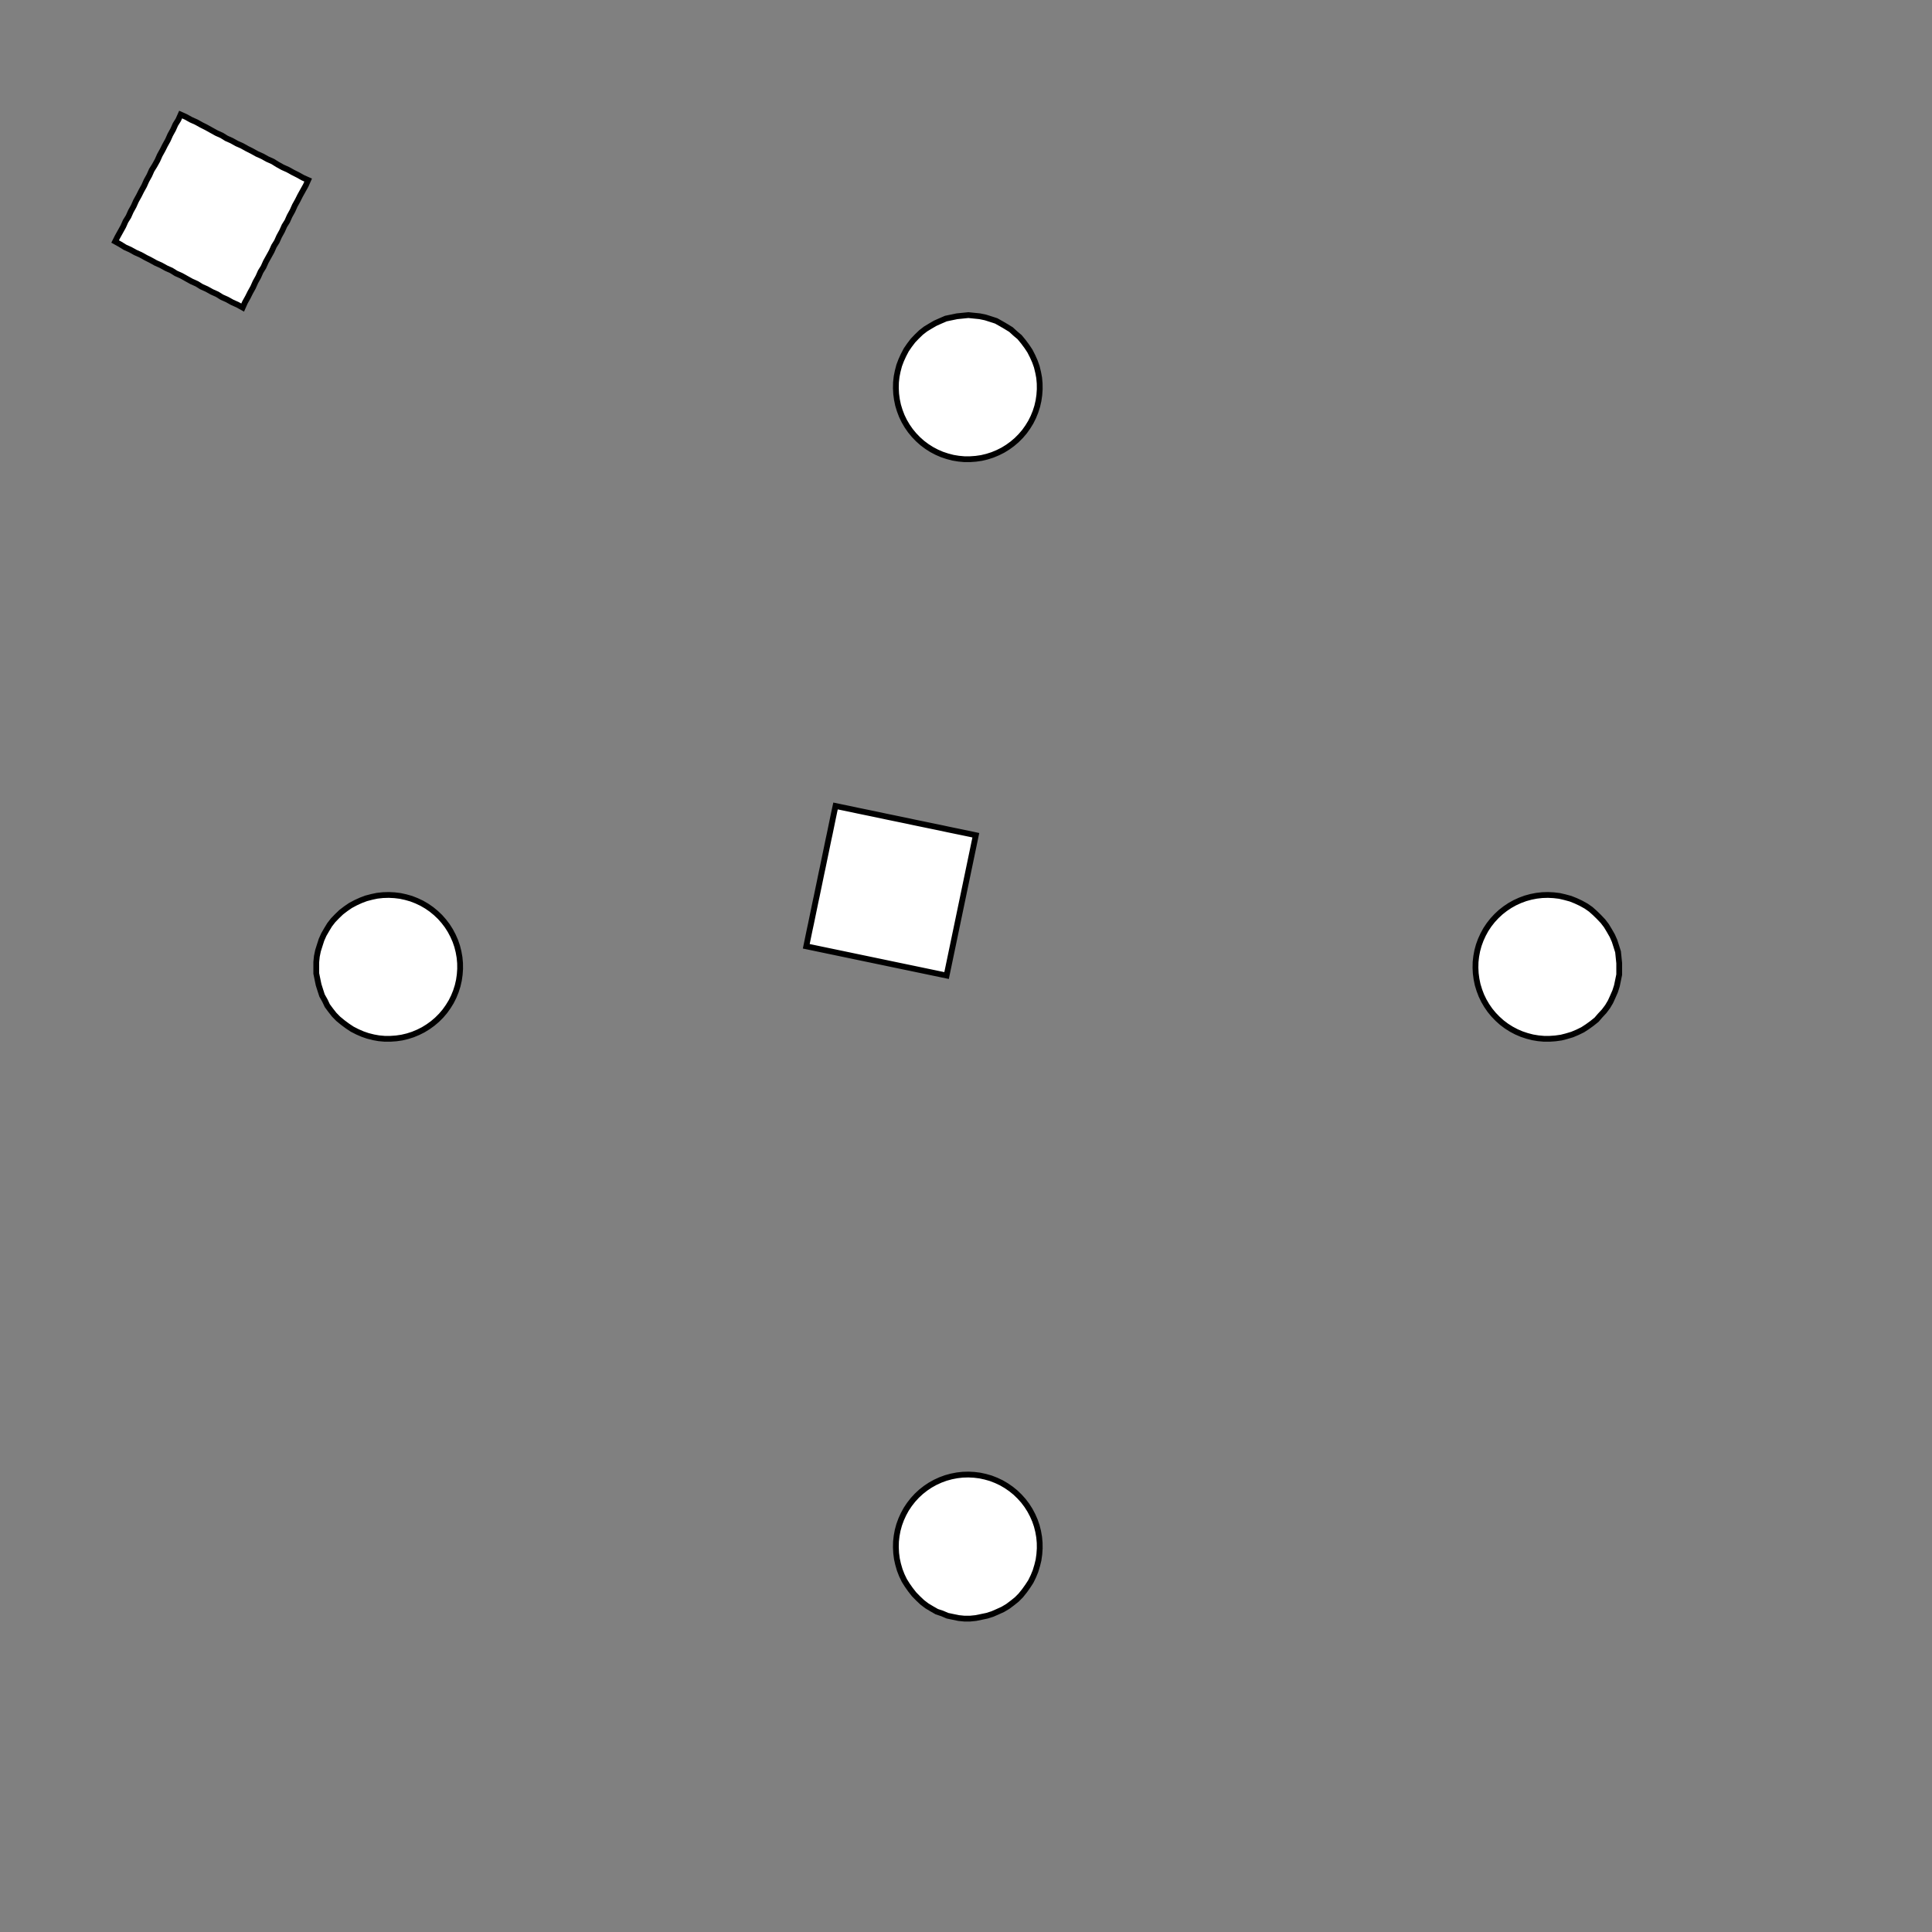 <!DOCTYPE svg>
<svg xmlns="http://www.w3.org/2000/svg" xmlns:xlink="http://www.w3.org/1999/xlink" width="1000" height="1000">
<rect width="100%" height="100%" fill="#808080" stroke="none"/>
<g transform="translate(500,500)">
<g transform="scale(3,3)">
<path stroke="rgb(0,0,0)" stroke-opacity="1" fill="rgb(255,255,255)" fill-opacity="1" d="M-712.5 -688 L-712.5 -689 L-712.5 -690 L-712.5 -691 L-712.5 -692 L-712.5 -693 L-712.5 -694 L-712.4 -695 L-712.4 -695.9 L-712.4 -696.9 L-712.4 -697.9 L-712.4 -698.9 L-712.4 -699.9 L-712.4 -700.9 L-712.4 -701.9 L-712.4 -702.9 L-712.4 -703.8 L-712.4 -704.8 L-712.4 -705.8 L-712.4 -706.8 L-712.4 -707.8 L-712.4 -708.8 L-712.3 -709.8 L-712.3 -710.8 L-712.3 -711.8 L-712.3 -712.7 L-711.3 -712.7 L-710.4 -712.7 L-709.4 -712.7 L-708.4 -712.7 L-707.4 -712.7 L-706.4 -712.7 L-705.4 -712.7 L-704.4 -712.7 L-703.4 -712.7 L-702.4 -712.7 L-701.5 -712.7 L-700.5 -712.7 L-699.5 -712.7 L-698.5 -712.6 L-697.5 -712.6 L-696.5 -712.6 L-695.5 -712.6 L-694.5 -712.6 L-693.6 -712.6 L-692.6 -712.6 L-691.6 -712.6 L-690.6 -712.6 L-689.6 -712.6 L-688.6 -712.6 L-687.6 -712.6 L-687.6 -711.6 L-687.6 -710.6 L-687.6 -709.6 L-687.7 -708.6 L-687.7 -707.6 L-687.7 -706.6 L-687.7 -705.7 L-687.7 -704.7 L-687.7 -703.7 L-687.7 -702.7 L-687.7 -701.7 L-687.7 -700.7 L-687.7 -699.7 L-687.7 -698.7 L-687.7 -697.7 L-687.7 -696.8 L-687.7 -695.8 L-687.7 -694.8 L-687.8 -693.8 L-687.8 -692.8 L-687.8 -691.8 L-687.8 -690.8 L-687.8 -689.8 L-687.8 -688.9 L-687.8 -687.9 L-688.8 -687.9 L-689.8 -687.9 L-690.8 -687.9 L-691.7 -687.9 L-692.7 -687.9 L-693.7 -687.9 L-694.7 -687.9 L-695.7 -687.9 L-696.7 -687.9 L-697.7 -687.9 L-698.7 -687.9 L-699.6 -687.9 L-700.6 -688 L-701.6 -688 L-702.6 -688 L-703.6 -688 L-704.6 -688 L-705.6 -688 L-706.6 -688 L-707.6 -688 L-708.5 -688 L-709.5 -688 L-710.5 -688 L-711.5 -688 L-712.5 -688 Z " />
<path stroke="rgb(0,0,0)" stroke-opacity="1" fill="rgb(255,255,255)" fill-opacity="1" d="M-199.4 -312.3 L-198.4 -312.3 L-197.5 -312.1 L-196.5 -311.9 L-195.5 -311.6 L-194.6 -311.3 L-193.7 -310.8 L-192.9 -310.3 L-192.1 -309.7 L-191.3 -309.1 L-190.6 -308.4 L-189.9 -307.6 L-189.4 -306.9 L-188.8 -306 L-188.4 -305.1 L-188 -304.2 L-187.7 -303.3 L-187.5 -302.3 L-187.3 -301.3 L-187.2 -300.3 L-187.2 -299.3 L-187.3 -298.4 L-187.5 -297.4 L-187.7 -296.4 L-188 -295.5 L-188.4 -294.6 L-188.8 -293.7 L-189.4 -292.8 L-190 -292 L-190.6 -291.3 L-191.3 -290.6 L-192.1 -289.9 L-192.9 -289.4 L-193.7 -288.9 L-194.6 -288.4 L-195.6 -288.1 L-196.5 -287.8 L-197.5 -287.6 L-198.5 -287.4 L-199.4 -287.4 L-200.4 -287.4 L-201.4 -287.5 L-202.4 -287.7 L-203.4 -287.9 L-204.3 -288.2 L-205.2 -288.6 L-206.1 -289.1 L-206.9 -289.7 L-207.7 -290.3 L-208.4 -290.9 L-209.1 -291.7 L-209.7 -292.4 L-210.3 -293.3 L-210.8 -294.1 L-211.2 -295 L-211.5 -295.9 L-211.8 -296.9 L-212 -297.9 L-212.1 -298.9 L-212.2 -299.9 L-212.1 -300.8 L-212 -301.8 L-211.8 -302.8 L-211.5 -303.8 L-211.2 -304.7 L-210.8 -305.6 L-210.3 -306.4 L-209.7 -307.3 L-209.1 -308 L-208.4 -308.8 L-207.7 -309.4 L-206.9 -310 L-206.1 -310.6 L-205.2 -311 L-204.3 -311.4 L-203.4 -311.8 L-202.4 -312 L-201.4 -312.2 L-200.4 -312.3 L-199.4 -312.3 Z " />
<path stroke="rgb(0,0,0)" stroke-opacity="1" fill="rgb(255,255,255)" fill-opacity="1" d="M-510.7 -686.2 L-510.7 -687.2 L-510.7 -688.2 L-510.7 -689.2 L-510.8 -690.2 L-510.8 -691.2 L-510.8 -692.2 L-510.8 -693.1 L-510.8 -694.1 L-510.8 -695.1 L-510.9 -696.1 L-510.9 -697.1 L-510.9 -698.1 L-510.9 -699.1 L-510.9 -700.1 L-510.9 -701.1 L-511 -702 L-511 -703 L-511 -704 L-511 -705 L-511 -706 L-511 -707 L-511.1 -708 L-511.1 -709 L-511.1 -709.9 L-511.1 -710.9 L-510.1 -710.9 L-509.1 -711 L-508.1 -711 L-507.2 -711 L-506.2 -711 L-505.2 -711 L-504.2 -711 L-503.2 -711.1 L-502.2 -711.1 L-501.2 -711.1 L-500.2 -711.1 L-499.3 -711.1 L-498.3 -711.2 L-497.3 -711.2 L-496.3 -711.2 L-495.3 -711.2 L-494.3 -711.2 L-493.3 -711.2 L-492.3 -711.3 L-491.3 -711.3 L-490.4 -711.3 L-489.4 -711.3 L-488.4 -711.3 L-487.4 -711.3 L-486.4 -711.4 L-486.4 -710.4 L-486.4 -709.4 L-486.4 -708.4 L-486.3 -707.4 L-486.3 -706.4 L-486.3 -705.4 L-486.3 -704.4 L-486.3 -703.4 L-486.3 -702.5 L-486.2 -701.5 L-486.2 -700.5 L-486.2 -699.5 L-486.2 -698.5 L-486.2 -697.5 L-486.2 -696.5 L-486.1 -695.5 L-486.1 -694.6 L-486.1 -693.6 L-486.1 -692.6 L-486.1 -691.6 L-486.1 -690.6 L-486 -689.6 L-486 -688.6 L-486 -687.6 L-486 -686.7 L-487 -686.6 L-488 -686.6 L-488.9 -686.6 L-489.9 -686.6 L-490.9 -686.6 L-491.9 -686.5 L-492.9 -686.5 L-493.9 -686.5 L-494.9 -686.5 L-495.9 -686.5 L-496.9 -686.5 L-497.8 -686.4 L-498.8 -686.4 L-499.8 -686.4 L-500.8 -686.4 L-501.8 -686.4 L-502.8 -686.4 L-503.8 -686.3 L-504.8 -686.3 L-505.7 -686.3 L-506.7 -686.3 L-507.7 -686.3 L-508.7 -686.3 L-509.7 -686.2 L-510.7 -686.2 Z " />
<path stroke="rgb(0,0,0)" stroke-opacity="1" fill="rgb(255,255,255)" fill-opacity="1" d="M0.412 -312.3 L1.398 -312.2 L2.377 -312.1 L3.343 -311.9 L4.29 -311.6 L5.212 -311.3 L6.103 -310.8 L6.957 -310.3 L7.769 -309.8 L8.534 -309.1 L9.247 -308.5 L9.904 -307.7 L10.5 -306.9 L11.03 -306.1 L11.49 -305.2 L11.89 -304.3 L12.21 -303.4 L12.45 -302.4 L12.62 -301.5 L12.71 -300.5 L12.72 -299.5 L12.65 -298.5 L12.51 -297.5 L12.29 -296.6 L11.99 -295.6 L11.62 -294.7 L11.18 -293.8 L10.66 -293 L10.09 -292.2 L9.448 -291.4 L8.751 -290.7 L8.001 -290.1 L7.202 -289.5 L6.36 -289 L5.479 -288.6 L4.566 -288.2 L3.626 -287.9 L2.665 -287.7 L1.689 -287.5 L0.704 -287.4 L-0.283 -287.4 L-1.266 -287.5 L-2.24 -287.7 L-3.197 -287.9 L-4.132 -288.3 L-5.039 -288.6 L-5.912 -289.1 L-6.746 -289.6 L-7.535 -290.2 L-8.275 -290.9 L-8.96 -291.6 L-9.587 -292.4 L-10.15 -293.2 L-10.65 -294 L-11.08 -294.9 L-11.43 -295.8 L-11.72 -296.8 L-11.92 -297.7 L-12.05 -298.7 L-12.1 -299.7 L-12.08 -300.7 L-11.97 -301.7 L-11.79 -302.6 L-11.53 -303.6 L-11.19 -304.5 L-10.78 -305.4 L-10.31 -306.3 L-9.761 -307.1 L-9.152 -307.9 L-8.484 -308.6 L-7.76 -309.3 L-6.985 -309.9 L-6.164 -310.4 L-5.302 -310.9 L-4.404 -311.3 L-3.477 -311.7 L-2.525 -311.9 L-1.556 -312.1 L-0.575 -312.2 L0.412 -312.3 Z " />
<path stroke="rgb(0,0,0)" stroke-opacity="1" fill="rgb(255,255,255)" fill-opacity="1" d="M-303.8 -679.5 L-303.9 -680.5 L-304 -681.5 L-304.1 -682.4 L-304.2 -683.4 L-304.3 -684.4 L-304.4 -685.4 L-304.5 -686.4 L-304.7 -687.3 L-304.8 -688.3 L-304.9 -689.3 L-305 -690.3 L-305.1 -691.3 L-305.2 -692.3 L-305.3 -693.2 L-305.4 -694.2 L-305.5 -695.2 L-305.6 -696.2 L-305.7 -697.2 L-305.8 -698.2 L-305.9 -699.1 L-306 -700.1 L-306.1 -701.1 L-306.2 -702.1 L-306.3 -703.1 L-306.4 -704.1 L-305.5 -704.2 L-304.5 -704.3 L-303.5 -704.4 L-302.5 -704.5 L-301.5 -704.6 L-300.5 -704.7 L-299.6 -704.8 L-298.6 -704.9 L-297.6 -705 L-296.6 -705.1 L-295.6 -705.2 L-294.7 -705.3 L-293.7 -705.4 L-292.7 -705.5 L-291.7 -705.6 L-290.7 -705.7 L-289.7 -705.8 L-288.8 -705.9 L-287.8 -706.1 L-286.8 -706.2 L-285.8 -706.3 L-284.8 -706.4 L-283.8 -706.5 L-282.9 -706.6 L-281.9 -706.7 L-281.8 -705.7 L-281.7 -704.7 L-281.6 -703.7 L-281.5 -702.8 L-281.3 -701.8 L-281.2 -700.8 L-281.1 -699.8 L-281 -698.8 L-280.9 -697.8 L-280.8 -696.9 L-280.7 -695.9 L-280.6 -694.9 L-280.5 -693.9 L-280.4 -692.9 L-280.3 -691.9 L-280.2 -691 L-280.1 -690 L-280 -689 L-279.9 -688 L-279.8 -687 L-279.7 -686.1 L-279.6 -685.1 L-279.5 -684.1 L-279.3 -683.1 L-279.2 -682.1 L-280.2 -682 L-281.2 -681.9 L-282.2 -681.8 L-283.2 -681.7 L-284.2 -681.6 L-285.1 -681.5 L-286.1 -681.4 L-287.1 -681.3 L-288.1 -681.2 L-289.1 -681.1 L-290.1 -681 L-291 -680.9 L-292 -680.8 L-293 -680.6 L-294 -680.5 L-295 -680.4 L-295.9 -680.3 L-296.9 -680.2 L-297.9 -680.1 L-298.9 -680 L-299.9 -679.9 L-300.9 -679.8 L-301.8 -679.7 L-302.8 -679.6 L-303.8 -679.5 Z " />
<path stroke="rgb(0,0,0)" stroke-opacity="1" fill="rgb(255,255,255)" fill-opacity="1" d="M200.4 -312.3 L201.4 -312.2 L202.4 -312.1 L203.3 -311.9 L204.3 -311.6 L205.2 -311.3 L206.1 -310.8 L207 -310.3 L207.8 -309.8 L208.5 -309.1 L209.2 -308.5 L209.9 -307.7 L210.5 -306.9 L211 -306.1 L211.5 -305.2 L211.9 -304.3 L212.2 -303.4 L212.5 -302.4 L212.6 -301.5 L212.7 -300.5 L212.7 -299.5 L212.7 -298.5 L212.5 -297.5 L212.3 -296.6 L212 -295.6 L211.6 -294.7 L211.2 -293.8 L210.7 -293 L210.1 -292.2 L209.4 -291.4 L208.8 -290.7 L208 -290.1 L207.2 -289.5 L206.4 -289 L205.5 -288.6 L204.6 -288.2 L203.6 -287.9 L202.7 -287.7 L201.7 -287.5 L200.7 -287.4 L199.7 -287.4 L198.7 -287.5 L197.8 -287.7 L196.8 -287.9 L195.9 -288.3 L195 -288.6 L194.1 -289.1 L193.3 -289.6 L192.5 -290.2 L191.7 -290.9 L191 -291.6 L190.4 -292.4 L189.8 -293.2 L189.4 -294 L188.9 -294.9 L188.6 -295.8 L188.3 -296.8 L188.1 -297.7 L187.9 -298.7 L187.9 -299.7 L187.9 -300.7 L188 -301.7 L188.2 -302.6 L188.5 -303.6 L188.8 -304.5 L189.2 -305.4 L189.7 -306.3 L190.2 -307.1 L190.8 -307.9 L191.5 -308.6 L192.2 -309.3 L193 -309.9 L193.8 -310.4 L194.7 -310.9 L195.6 -311.3 L196.5 -311.7 L197.5 -311.9 L198.4 -312.1 L199.4 -312.2 L200.4 -312.3 Z " />
<path stroke="rgb(0,0,0)" stroke-opacity="1" fill="rgb(255,255,255)" fill-opacity="1" d="M-88.21 -664.9 L-88.51 -665.8 L-88.81 -666.8 L-89.1 -667.7 L-89.4 -668.7 L-89.7 -669.6 L-90 -670.5 L-90.3 -671.5 L-90.6 -672.4 L-90.89 -673.4 L-91.19 -674.3 L-91.49 -675.3 L-91.79 -676.2 L-92.09 -677.1 L-92.39 -678.1 L-92.68 -679 L-92.98 -680 L-93.28 -680.9 L-93.58 -681.8 L-93.88 -682.8 L-94.17 -683.7 L-94.47 -684.7 L-94.77 -685.6 L-95.07 -686.6 L-95.37 -687.5 L-95.67 -688.4 L-94.72 -688.7 L-93.78 -689 L-92.84 -689.3 L-91.9 -689.6 L-90.95 -689.9 L-90.01 -690.2 L-89.07 -690.5 L-88.13 -690.8 L-87.18 -691.1 L-86.24 -691.4 L-85.3 -691.7 L-84.36 -692 L-83.42 -692.3 L-82.47 -692.6 L-81.53 -692.9 L-80.59 -693.2 L-79.65 -693.5 L-78.7 -693.8 L-77.76 -694.1 L-76.82 -694.4 L-75.88 -694.7 L-74.93 -695 L-73.99 -695.3 L-73.05 -695.6 L-72.11 -695.9 L-71.81 -695 L-71.51 -694 L-71.21 -693.1 L-70.91 -692.1 L-70.62 -691.2 L-70.32 -690.2 L-70.02 -689.3 L-69.72 -688.4 L-69.42 -687.4 L-69.12 -686.5 L-68.83 -685.5 L-68.53 -684.6 L-68.23 -683.6 L-67.93 -682.7 L-67.63 -681.8 L-67.34 -680.8 L-67.04 -679.9 L-66.74 -678.9 L-66.44 -678 L-66.14 -677.1 L-65.84 -676.1 L-65.55 -675.2 L-65.25 -674.2 L-64.95 -673.3 L-64.65 -672.3 L-65.59 -672 L-66.54 -671.7 L-67.48 -671.4 L-68.42 -671.1 L-69.36 -670.8 L-70.31 -670.6 L-71.25 -670.3 L-72.19 -670 L-73.13 -669.7 L-74.07 -669.4 L-75.02 -669.1 L-75.96 -668.8 L-76.9 -668.5 L-77.84 -668.2 L-78.79 -667.9 L-79.73 -667.6 L-80.67 -667.3 L-81.61 -667 L-82.56 -666.7 L-83.5 -666.4 L-84.44 -666.1 L-85.38 -665.8 L-86.33 -665.5 L-87.27 -665.2 L-88.21 -664.9 Z " />
<path stroke="rgb(0,0,0)" stroke-opacity="1" fill="rgb(255,255,255)" fill-opacity="1" d="M-299.4 -212.3 L-298.4 -212.3 L-297.5 -212.1 L-296.5 -211.9 L-295.5 -211.6 L-294.6 -211.3 L-293.7 -210.8 L-292.9 -210.3 L-292.1 -209.7 L-291.3 -209.1 L-290.6 -208.4 L-289.9 -207.6 L-289.4 -206.9 L-288.8 -206 L-288.4 -205.1 L-288 -204.2 L-287.7 -203.3 L-287.5 -202.3 L-287.3 -201.3 L-287.2 -200.3 L-287.2 -199.3 L-287.3 -198.4 L-287.5 -197.4 L-287.7 -196.4 L-288 -195.5 L-288.4 -194.6 L-288.8 -193.7 L-289.4 -192.8 L-290 -192 L-290.6 -191.3 L-291.3 -190.6 L-292.1 -189.9 L-292.9 -189.4 L-293.7 -188.9 L-294.6 -188.4 L-295.6 -188.1 L-296.5 -187.8 L-297.5 -187.6 L-298.5 -187.4 L-299.4 -187.4 L-300.4 -187.4 L-301.4 -187.5 L-302.4 -187.7 L-303.4 -187.9 L-304.3 -188.2 L-305.2 -188.6 L-306.1 -189.1 L-306.9 -189.7 L-307.7 -190.3 L-308.4 -190.9 L-309.1 -191.7 L-309.7 -192.4 L-310.3 -193.3 L-310.8 -194.1 L-311.2 -195 L-311.5 -195.9 L-311.8 -196.9 L-312 -197.9 L-312.1 -198.9 L-312.2 -199.9 L-312.1 -200.8 L-312 -201.8 L-311.8 -202.8 L-311.5 -203.8 L-311.2 -204.7 L-310.8 -205.6 L-310.3 -206.4 L-309.7 -207.3 L-309.1 -208 L-308.4 -208.8 L-307.7 -209.4 L-306.9 -210 L-306.1 -210.6 L-305.2 -211 L-304.3 -211.4 L-303.4 -211.8 L-302.4 -212 L-301.4 -212.2 L-300.4 -212.3 L-299.4 -212.3 Z " />
<path stroke="rgb(0,0,0)" stroke-opacity="1" fill="rgb(255,255,255)" fill-opacity="1" d="M-610.7 -586.2 L-610.7 -587.2 L-610.7 -588.2 L-610.7 -589.2 L-610.8 -590.2 L-610.8 -591.2 L-610.8 -592.2 L-610.8 -593.1 L-610.8 -594.1 L-610.8 -595.1 L-610.9 -596.1 L-610.9 -597.1 L-610.9 -598.1 L-610.9 -599.1 L-610.9 -600.1 L-610.9 -601.1 L-611 -602 L-611 -603 L-611 -604 L-611 -605 L-611 -606 L-611 -607 L-611.1 -608 L-611.1 -609 L-611.1 -609.9 L-611.1 -610.9 L-610.1 -610.9 L-609.1 -611 L-608.1 -611 L-607.2 -611 L-606.2 -611 L-605.2 -611 L-604.2 -611 L-603.2 -611.1 L-602.2 -611.1 L-601.2 -611.1 L-600.2 -611.1 L-599.3 -611.1 L-598.3 -611.2 L-597.3 -611.2 L-596.3 -611.2 L-595.3 -611.2 L-594.3 -611.2 L-593.3 -611.2 L-592.3 -611.3 L-591.3 -611.3 L-590.4 -611.3 L-589.4 -611.3 L-588.4 -611.3 L-587.4 -611.3 L-586.4 -611.4 L-586.4 -610.4 L-586.4 -609.4 L-586.4 -608.4 L-586.3 -607.4 L-586.3 -606.4 L-586.3 -605.4 L-586.3 -604.4 L-586.3 -603.4 L-586.3 -602.5 L-586.2 -601.5 L-586.2 -600.5 L-586.2 -599.5 L-586.2 -598.5 L-586.2 -597.5 L-586.2 -596.5 L-586.1 -595.5 L-586.1 -594.6 L-586.1 -593.6 L-586.1 -592.6 L-586.1 -591.6 L-586.1 -590.6 L-586 -589.6 L-586 -588.6 L-586 -587.6 L-586 -586.7 L-587 -586.6 L-588 -586.6 L-588.9 -586.6 L-589.9 -586.6 L-590.9 -586.6 L-591.9 -586.5 L-592.9 -586.5 L-593.9 -586.5 L-594.9 -586.5 L-595.9 -586.5 L-596.9 -586.5 L-597.8 -586.4 L-598.8 -586.4 L-599.8 -586.4 L-600.8 -586.4 L-601.8 -586.4 L-602.8 -586.4 L-603.8 -586.3 L-604.8 -586.3 L-605.7 -586.3 L-606.7 -586.3 L-607.7 -586.3 L-608.7 -586.3 L-609.7 -586.2 L-610.7 -586.2 Z " />
<path stroke="rgb(0,0,0)" stroke-opacity="1" fill="rgb(255,255,255)" fill-opacity="1" d="M-99.59 -212.3 L-98.6 -212.2 L-97.62 -212.1 L-96.66 -211.9 L-95.71 -211.6 L-94.79 -211.3 L-93.9 -210.8 L-93.04 -210.3 L-92.23 -209.8 L-91.47 -209.1 L-90.75 -208.5 L-90.1 -207.7 L-89.5 -206.9 L-88.97 -206.1 L-88.51 -205.2 L-88.11 -204.3 L-87.79 -203.4 L-87.55 -202.4 L-87.38 -201.5 L-87.29 -200.5 L-87.28 -199.5 L-87.35 -198.5 L-87.49 -197.5 L-87.71 -196.6 L-88.01 -195.6 L-88.38 -194.7 L-88.82 -193.8 L-89.34 -193 L-89.91 -192.2 L-90.55 -191.4 L-91.25 -190.7 L-92 -190.1 L-92.8 -189.5 L-93.64 -189 L-94.52 -188.6 L-95.43 -188.2 L-96.37 -187.9 L-97.34 -187.7 L-98.31 -187.5 L-99.3 -187.4 L-100.3 -187.4 L-101.3 -187.5 L-102.2 -187.7 L-103.2 -187.9 L-104.1 -188.3 L-105 -188.6 L-105.9 -189.1 L-106.7 -189.6 L-107.5 -190.2 L-108.3 -190.9 L-109 -191.6 L-109.6 -192.4 L-110.2 -193.2 L-110.6 -194 L-111.1 -194.9 L-111.4 -195.8 L-111.7 -196.8 L-111.9 -197.7 L-112.1 -198.7 L-112.1 -199.7 L-112.1 -200.7 L-112 -201.7 L-111.8 -202.6 L-111.5 -203.6 L-111.2 -204.5 L-110.8 -205.4 L-110.3 -206.3 L-109.8 -207.1 L-109.2 -207.9 L-108.5 -208.6 L-107.8 -209.3 L-107 -209.9 L-106.2 -210.4 L-105.3 -210.9 L-104.4 -211.3 L-103.5 -211.7 L-102.5 -211.9 L-101.6 -212.1 L-100.6 -212.2 L-99.59 -212.3 Z " />
<path stroke="rgb(0,0,0)" stroke-opacity="1" fill="rgb(255,255,255)" fill-opacity="1" d="M-403.8 -579.5 L-403.9 -580.5 L-404 -581.5 L-404.1 -582.4 L-404.2 -583.4 L-404.3 -584.4 L-404.4 -585.4 L-404.5 -586.4 L-404.7 -587.3 L-404.8 -588.3 L-404.9 -589.3 L-405 -590.3 L-405.1 -591.3 L-405.2 -592.3 L-405.3 -593.2 L-405.4 -594.2 L-405.5 -595.2 L-405.6 -596.2 L-405.7 -597.2 L-405.8 -598.2 L-405.9 -599.1 L-406 -600.1 L-406.1 -601.1 L-406.2 -602.1 L-406.3 -603.1 L-406.4 -604.1 L-405.5 -604.2 L-404.5 -604.3 L-403.5 -604.4 L-402.5 -604.5 L-401.5 -604.6 L-400.5 -604.7 L-399.6 -604.8 L-398.6 -604.9 L-397.6 -605 L-396.6 -605.1 L-395.6 -605.2 L-394.7 -605.3 L-393.7 -605.4 L-392.7 -605.5 L-391.7 -605.6 L-390.7 -605.7 L-389.7 -605.8 L-388.8 -605.9 L-387.8 -606.1 L-386.8 -606.2 L-385.8 -606.3 L-384.8 -606.4 L-383.8 -606.5 L-382.9 -606.6 L-381.9 -606.7 L-381.8 -605.7 L-381.7 -604.7 L-381.6 -603.7 L-381.5 -602.8 L-381.3 -601.8 L-381.2 -600.8 L-381.1 -599.8 L-381 -598.8 L-380.9 -597.8 L-380.8 -596.9 L-380.7 -595.9 L-380.6 -594.9 L-380.5 -593.9 L-380.4 -592.9 L-380.3 -591.9 L-380.2 -591 L-380.1 -590 L-380 -589 L-379.9 -588 L-379.8 -587 L-379.7 -586.1 L-379.6 -585.1 L-379.5 -584.1 L-379.3 -583.1 L-379.2 -582.1 L-380.2 -582 L-381.2 -581.9 L-382.2 -581.8 L-383.2 -581.7 L-384.2 -581.6 L-385.1 -581.5 L-386.1 -581.4 L-387.1 -581.3 L-388.1 -581.2 L-389.1 -581.1 L-390.1 -581 L-391 -580.9 L-392 -580.8 L-393 -580.6 L-394 -580.5 L-395 -580.4 L-395.9 -580.3 L-396.9 -580.2 L-397.9 -580.1 L-398.9 -580 L-399.9 -579.9 L-400.9 -579.8 L-401.8 -579.7 L-402.8 -579.6 L-403.8 -579.5 Z " />
<path stroke="rgb(0,0,0)" stroke-opacity="1" fill="rgb(255,255,255)" fill-opacity="1" d="M100.4 -212.3 L101.4 -212.2 L102.4 -212.1 L103.3 -211.9 L104.3 -211.6 L105.2 -211.3 L106.1 -210.8 L107 -210.3 L107.8 -209.8 L108.5 -209.1 L109.2 -208.5 L109.9 -207.7 L110.5 -206.9 L111 -206.1 L111.5 -205.2 L111.9 -204.3 L112.2 -203.4 L112.5 -202.4 L112.6 -201.5 L112.7 -200.5 L112.7 -199.5 L112.7 -198.5 L112.5 -197.5 L112.3 -196.6 L112 -195.6 L111.6 -194.7 L111.2 -193.8 L110.7 -193 L110.1 -192.2 L109.4 -191.4 L108.8 -190.7 L108 -190.1 L107.2 -189.5 L106.4 -189 L105.5 -188.6 L104.6 -188.2 L103.6 -187.9 L102.7 -187.7 L101.7 -187.5 L100.7 -187.4 L99.72 -187.4 L98.73 -187.5 L97.76 -187.7 L96.8 -187.9 L95.87 -188.3 L94.96 -188.6 L94.09 -189.1 L93.25 -189.6 L92.46 -190.2 L91.73 -190.9 L91.04 -191.6 L90.41 -192.4 L89.85 -193.2 L89.35 -194 L88.92 -194.9 L88.57 -195.8 L88.28 -196.8 L88.08 -197.7 L87.95 -198.7 L87.9 -199.7 L87.92 -200.7 L88.03 -201.7 L88.21 -202.6 L88.47 -203.6 L88.81 -204.5 L89.22 -205.4 L89.69 -206.3 L90.24 -207.1 L90.85 -207.9 L91.52 -208.6 L92.24 -209.3 L93.02 -209.9 L93.84 -210.4 L94.7 -210.9 L95.6 -211.3 L96.52 -211.7 L97.47 -211.9 L98.44 -212.1 L99.43 -212.2 L100.4 -212.3 Z " />
<path stroke="rgb(0,0,0)" stroke-opacity="1" fill="rgb(255,255,255)" fill-opacity="1" d="M-188.2 -564.9 L-188.5 -565.8 L-188.8 -566.8 L-189.1 -567.7 L-189.4 -568.7 L-189.7 -569.6 L-190 -570.5 L-190.3 -571.5 L-190.6 -572.4 L-190.9 -573.4 L-191.2 -574.3 L-191.5 -575.3 L-191.8 -576.2 L-192.1 -577.1 L-192.4 -578.1 L-192.7 -579 L-193 -580 L-193.3 -580.9 L-193.6 -581.8 L-193.9 -582.8 L-194.2 -583.7 L-194.5 -584.7 L-194.8 -585.6 L-195.1 -586.6 L-195.4 -587.5 L-195.7 -588.4 L-194.7 -588.7 L-193.8 -589 L-192.8 -589.3 L-191.9 -589.6 L-191 -589.9 L-190 -590.2 L-189.1 -590.5 L-188.1 -590.8 L-187.2 -591.1 L-186.2 -591.4 L-185.3 -591.7 L-184.4 -592 L-183.4 -592.3 L-182.5 -592.6 L-181.5 -592.9 L-180.6 -593.2 L-179.6 -593.5 L-178.7 -593.8 L-177.8 -594.1 L-176.8 -594.4 L-175.9 -594.7 L-174.9 -595 L-174 -595.3 L-173 -595.6 L-172.1 -595.9 L-171.8 -595 L-171.5 -594 L-171.2 -593.1 L-170.9 -592.1 L-170.6 -591.2 L-170.3 -590.2 L-170 -589.3 L-169.7 -588.4 L-169.4 -587.4 L-169.1 -586.5 L-168.8 -585.5 L-168.5 -584.6 L-168.2 -583.6 L-167.9 -582.7 L-167.6 -581.8 L-167.3 -580.8 L-167 -579.9 L-166.7 -578.9 L-166.4 -578 L-166.1 -577.1 L-165.8 -576.1 L-165.5 -575.2 L-165.2 -574.2 L-164.9 -573.3 L-164.7 -572.3 L-165.6 -572 L-166.5 -571.7 L-167.5 -571.4 L-168.4 -571.1 L-169.4 -570.8 L-170.3 -570.6 L-171.2 -570.3 L-172.2 -570 L-173.1 -569.7 L-174.1 -569.4 L-175 -569.1 L-176 -568.8 L-176.9 -568.5 L-177.8 -568.2 L-178.8 -567.9 L-179.7 -567.6 L-180.7 -567.3 L-181.6 -567 L-182.6 -566.7 L-183.5 -566.4 L-184.4 -566.1 L-185.4 -565.8 L-186.3 -565.5 L-187.3 -565.2 L-188.2 -564.9 Z " />
<path stroke="rgb(0,0,0)" stroke-opacity="1" fill="rgb(255,255,255)" fill-opacity="1" d="M300.4 -212.3 L301.4 -212.2 L302.4 -212.1 L303.3 -211.9 L304.3 -211.6 L305.2 -211.3 L306.1 -210.8 L307 -210.3 L307.8 -209.8 L308.5 -209.1 L309.2 -208.5 L309.9 -207.7 L310.5 -206.9 L311 -206.1 L311.5 -205.2 L311.9 -204.3 L312.2 -203.4 L312.5 -202.4 L312.6 -201.5 L312.7 -200.5 L312.7 -199.5 L312.7 -198.5 L312.5 -197.5 L312.3 -196.6 L312 -195.6 L311.6 -194.7 L311.2 -193.8 L310.7 -193 L310.1 -192.2 L309.4 -191.4 L308.8 -190.7 L308 -190.1 L307.2 -189.5 L306.4 -189 L305.5 -188.6 L304.6 -188.2 L303.6 -187.9 L302.7 -187.7 L301.7 -187.5 L300.7 -187.4 L299.7 -187.4 L298.7 -187.5 L297.8 -187.7 L296.8 -187.9 L295.9 -188.3 L295 -188.6 L294.1 -189.1 L293.3 -189.6 L292.5 -190.2 L291.7 -190.9 L291 -191.6 L290.4 -192.4 L289.8 -193.2 L289.4 -194 L288.9 -194.9 L288.6 -195.8 L288.3 -196.8 L288.1 -197.7 L287.9 -198.7 L287.9 -199.7 L287.9 -200.7 L288 -201.7 L288.2 -202.6 L288.5 -203.6 L288.8 -204.5 L289.2 -205.4 L289.7 -206.3 L290.2 -207.1 L290.8 -207.9 L291.5 -208.6 L292.2 -209.3 L293 -209.9 L293.8 -210.4 L294.7 -210.9 L295.6 -211.3 L296.5 -211.7 L297.5 -211.9 L298.4 -212.1 L299.4 -212.2 L300.4 -212.3 Z " />
<path stroke="rgb(0,0,0)" stroke-opacity="1" fill="rgb(255,255,255)" fill-opacity="1" d="M-710.7 -486.2 L-710.7 -487.2 L-710.7 -488.2 L-710.7 -489.2 L-710.8 -490.2 L-710.8 -491.2 L-710.8 -492.2 L-710.8 -493.1 L-710.8 -494.1 L-710.8 -495.1 L-710.9 -496.1 L-710.9 -497.1 L-710.9 -498.1 L-710.9 -499.1 L-710.9 -500.1 L-710.9 -501.1 L-711 -502 L-711 -503 L-711 -504 L-711 -505 L-711 -506 L-711 -507 L-711.1 -508 L-711.1 -509 L-711.1 -509.9 L-711.1 -510.9 L-710.1 -510.9 L-709.1 -511 L-708.1 -511 L-707.2 -511 L-706.2 -511 L-705.2 -511 L-704.2 -511 L-703.2 -511.1 L-702.2 -511.1 L-701.2 -511.1 L-700.2 -511.1 L-699.3 -511.1 L-698.3 -511.2 L-697.3 -511.2 L-696.3 -511.2 L-695.3 -511.2 L-694.3 -511.2 L-693.3 -511.2 L-692.3 -511.3 L-691.3 -511.3 L-690.4 -511.3 L-689.4 -511.3 L-688.4 -511.3 L-687.4 -511.3 L-686.4 -511.4 L-686.4 -510.4 L-686.4 -509.4 L-686.4 -508.4 L-686.3 -507.4 L-686.3 -506.4 L-686.3 -505.4 L-686.3 -504.4 L-686.3 -503.4 L-686.3 -502.5 L-686.2 -501.5 L-686.2 -500.5 L-686.2 -499.5 L-686.2 -498.5 L-686.2 -497.5 L-686.2 -496.5 L-686.1 -495.5 L-686.1 -494.6 L-686.1 -493.6 L-686.1 -492.6 L-686.1 -491.6 L-686.1 -490.6 L-686 -489.6 L-686 -488.6 L-686 -487.6 L-686 -486.7 L-687 -486.6 L-688 -486.6 L-688.9 -486.6 L-689.9 -486.6 L-690.9 -486.6 L-691.9 -486.5 L-692.9 -486.5 L-693.9 -486.5 L-694.9 -486.5 L-695.9 -486.5 L-696.9 -486.5 L-697.8 -486.4 L-698.8 -486.4 L-699.8 -486.4 L-700.8 -486.4 L-701.8 -486.4 L-702.8 -486.4 L-703.8 -486.3 L-704.8 -486.3 L-705.7 -486.3 L-706.7 -486.3 L-707.7 -486.3 L-708.7 -486.3 L-709.7 -486.2 L-710.7 -486.2 Z " />
<path stroke="rgb(0,0,0)" stroke-opacity="1" fill="rgb(255,255,255)" fill-opacity="1" d="M-199.6 -112.3 L-198.6 -112.2 L-197.6 -112.1 L-196.7 -111.9 L-195.7 -111.6 L-194.8 -111.3 L-193.9 -110.8 L-193 -110.3 L-192.2 -109.8 L-191.5 -109.1 L-190.8 -108.5 L-190.1 -107.7 L-189.5 -106.9 L-189 -106.1 L-188.5 -105.2 L-188.1 -104.3 L-187.8 -103.4 L-187.5 -102.4 L-187.4 -101.5 L-187.3 -100.5 L-187.3 -99.5 L-187.3 -98.51 L-187.5 -97.54 L-187.7 -96.57 L-188 -95.63 L-188.4 -94.72 L-188.8 -93.84 L-189.3 -92.99 L-189.9 -92.19 L-190.6 -91.44 L-191.2 -90.74 L-192 -90.1 L-192.8 -89.52 L-193.6 -89 L-194.5 -88.56 L-195.4 -88.18 L-196.4 -87.88 L-197.3 -87.65 L-198.3 -87.51 L-199.3 -87.44 L-200.3 -87.44 L-201.3 -87.53 L-202.2 -87.69 L-203.2 -87.94 L-204.1 -88.25 L-205 -88.64 L-205.9 -89.1 L-206.7 -89.63 L-207.5 -90.22 L-208.3 -90.88 L-209 -91.59 L-209.6 -92.35 L-210.2 -93.16 L-210.6 -94.01 L-211.1 -94.9 L-211.4 -95.82 L-211.7 -96.77 L-211.9 -97.73 L-212.1 -98.71 L-212.1 -99.7 L-212.1 -100.7 L-212 -101.7 L-211.8 -102.6 L-211.5 -103.6 L-211.2 -104.5 L-210.8 -105.4 L-210.3 -106.3 L-209.8 -107.1 L-209.2 -107.9 L-208.5 -108.6 L-207.8 -109.3 L-207 -109.9 L-206.2 -110.4 L-205.3 -110.9 L-204.4 -111.3 L-203.5 -111.7 L-202.5 -111.9 L-201.6 -112.1 L-200.6 -112.2 L-199.6 -112.3 Z " />
<path stroke="rgb(0,0,0)" stroke-opacity="1" fill="rgb(255,255,255)" fill-opacity="1" d="M-503.8 -479.5 L-503.9 -480.5 L-504 -481.5 L-504.1 -482.4 L-504.2 -483.4 L-504.3 -484.4 L-504.4 -485.4 L-504.5 -486.4 L-504.7 -487.3 L-504.8 -488.3 L-504.9 -489.3 L-505 -490.3 L-505.1 -491.3 L-505.2 -492.3 L-505.3 -493.2 L-505.4 -494.2 L-505.5 -495.2 L-505.6 -496.2 L-505.7 -497.2 L-505.8 -498.2 L-505.9 -499.1 L-506 -500.1 L-506.1 -501.1 L-506.2 -502.1 L-506.3 -503.1 L-506.4 -504.1 L-505.5 -504.2 L-504.5 -504.3 L-503.5 -504.4 L-502.5 -504.5 L-501.5 -504.6 L-500.5 -504.7 L-499.6 -504.8 L-498.6 -504.9 L-497.6 -505 L-496.6 -505.1 L-495.6 -505.2 L-494.7 -505.3 L-493.7 -505.4 L-492.7 -505.5 L-491.7 -505.6 L-490.7 -505.7 L-489.7 -505.8 L-488.8 -505.9 L-487.8 -506.1 L-486.8 -506.2 L-485.8 -506.3 L-484.8 -506.4 L-483.8 -506.5 L-482.9 -506.6 L-481.9 -506.7 L-481.8 -505.7 L-481.7 -504.7 L-481.6 -503.7 L-481.5 -502.8 L-481.3 -501.8 L-481.2 -500.8 L-481.1 -499.8 L-481 -498.8 L-480.9 -497.8 L-480.8 -496.9 L-480.7 -495.9 L-480.6 -494.9 L-480.5 -493.9 L-480.4 -492.9 L-480.3 -491.9 L-480.2 -491 L-480.1 -490 L-480 -489 L-479.9 -488 L-479.8 -487 L-479.7 -486.1 L-479.6 -485.1 L-479.5 -484.1 L-479.3 -483.1 L-479.2 -482.1 L-480.2 -482 L-481.2 -481.9 L-482.2 -481.8 L-483.2 -481.7 L-484.2 -481.6 L-485.1 -481.5 L-486.1 -481.4 L-487.1 -481.3 L-488.1 -481.2 L-489.1 -481.1 L-490.1 -481 L-491 -480.9 L-492 -480.8 L-493 -480.6 L-494 -480.5 L-495 -480.4 L-495.9 -480.3 L-496.9 -480.2 L-497.9 -480.1 L-498.9 -480 L-499.9 -479.9 L-500.9 -479.8 L-501.8 -479.7 L-502.8 -479.6 L-503.8 -479.5 Z " />
<path stroke="rgb(0,0,0)" stroke-opacity="1" fill="rgb(255,255,255)" fill-opacity="1" d="M0.412 -112.3 L1.398 -112.2 L2.377 -112.1 L3.343 -111.9 L4.29 -111.6 L5.212 -111.3 L6.103 -110.8 L6.957 -110.3 L7.769 -109.8 L8.534 -109.1 L9.247 -108.5 L9.904 -107.7 L10.5 -106.9 L11.03 -106.1 L11.49 -105.2 L11.89 -104.3 L12.21 -103.4 L12.45 -102.4 L12.62 -101.5 L12.71 -100.5 L12.72 -99.5 L12.65 -98.51 L12.51 -97.54 L12.29 -96.57 L11.99 -95.63 L11.62 -94.72 L11.18 -93.84 L10.66 -92.99 L10.09 -92.19 L9.448 -91.44 L8.751 -90.74 L8.001 -90.1 L7.202 -89.52 L6.36 -89 L5.479 -88.56 L4.566 -88.18 L3.626 -87.88 L2.665 -87.65 L1.689 -87.51 L0.704 -87.44 L-0.283 -87.44 L-1.266 -87.53 L-2.24 -87.69 L-3.197 -87.94 L-4.132 -88.25 L-5.039 -88.64 L-5.912 -89.1 L-6.746 -89.63 L-7.535 -90.22 L-8.275 -90.88 L-8.96 -91.59 L-9.587 -92.35 L-10.15 -93.16 L-10.65 -94.01 L-11.08 -94.9 L-11.43 -95.82 L-11.72 -96.77 L-11.92 -97.73 L-12.05 -98.71 L-12.1 -99.7 L-12.08 -100.7 L-11.97 -101.7 L-11.79 -102.6 L-11.53 -103.6 L-11.19 -104.5 L-10.78 -105.4 L-10.31 -106.3 L-9.761 -107.1 L-9.152 -107.9 L-8.484 -108.6 L-7.76 -109.3 L-6.985 -109.9 L-6.164 -110.4 L-5.302 -110.9 L-4.404 -111.3 L-3.477 -111.7 L-2.525 -111.9 L-1.556 -112.1 L-0.575 -112.2 L0.412 -112.3 Z " />
<path stroke="rgb(0,0,0)" stroke-opacity="1" fill="rgb(255,255,255)" fill-opacity="1" d="M-288.2 -464.9 L-288.5 -465.8 L-288.8 -466.8 L-289.1 -467.7 L-289.4 -468.7 L-289.7 -469.6 L-290 -470.5 L-290.3 -471.5 L-290.6 -472.4 L-290.9 -473.4 L-291.2 -474.3 L-291.5 -475.3 L-291.8 -476.2 L-292.1 -477.1 L-292.4 -478.1 L-292.7 -479 L-293 -480 L-293.3 -480.9 L-293.6 -481.8 L-293.9 -482.8 L-294.2 -483.7 L-294.5 -484.7 L-294.8 -485.6 L-295.1 -486.6 L-295.4 -487.5 L-295.7 -488.4 L-294.7 -488.7 L-293.8 -489 L-292.8 -489.3 L-291.9 -489.6 L-291 -489.9 L-290 -490.2 L-289.1 -490.5 L-288.1 -490.8 L-287.2 -491.1 L-286.2 -491.4 L-285.3 -491.7 L-284.4 -492 L-283.4 -492.3 L-282.5 -492.6 L-281.5 -492.9 L-280.6 -493.2 L-279.6 -493.5 L-278.7 -493.8 L-277.8 -494.1 L-276.8 -494.4 L-275.9 -494.7 L-274.9 -495 L-274 -495.3 L-273 -495.6 L-272.1 -495.9 L-271.8 -495 L-271.5 -494 L-271.2 -493.1 L-270.9 -492.1 L-270.6 -491.2 L-270.3 -490.2 L-270 -489.3 L-269.7 -488.4 L-269.4 -487.4 L-269.1 -486.5 L-268.8 -485.5 L-268.5 -484.6 L-268.2 -483.6 L-267.9 -482.7 L-267.6 -481.8 L-267.3 -480.8 L-267 -479.9 L-266.7 -478.9 L-266.4 -478 L-266.1 -477.1 L-265.8 -476.1 L-265.5 -475.2 L-265.2 -474.2 L-264.9 -473.3 L-264.7 -472.3 L-265.6 -472 L-266.5 -471.7 L-267.5 -471.4 L-268.4 -471.1 L-269.4 -470.8 L-270.3 -470.6 L-271.2 -470.3 L-272.2 -470 L-273.1 -469.7 L-274.1 -469.4 L-275 -469.1 L-276 -468.8 L-276.9 -468.5 L-277.8 -468.2 L-278.8 -467.9 L-279.7 -467.6 L-280.7 -467.3 L-281.6 -467 L-282.6 -466.7 L-283.5 -466.4 L-284.4 -466.1 L-285.4 -465.8 L-286.3 -465.5 L-287.3 -465.2 L-288.2 -464.9 Z " />
<path stroke="rgb(0,0,0)" stroke-opacity="1" fill="rgb(255,255,255)" fill-opacity="1" d="M200.4 -112.3 L201.4 -112.2 L202.4 -112.1 L203.3 -111.9 L204.3 -111.6 L205.2 -111.3 L206.1 -110.8 L207 -110.3 L207.8 -109.8 L208.5 -109.1 L209.2 -108.5 L209.9 -107.7 L210.5 -106.9 L211 -106.1 L211.5 -105.2 L211.9 -104.3 L212.2 -103.4 L212.5 -102.4 L212.6 -101.5 L212.7 -100.5 L212.7 -99.5 L212.7 -98.51 L212.5 -97.54 L212.3 -96.57 L212 -95.63 L211.6 -94.72 L211.2 -93.84 L210.7 -92.99 L210.1 -92.19 L209.4 -91.44 L208.8 -90.74 L208 -90.1 L207.2 -89.52 L206.4 -89 L205.5 -88.56 L204.6 -88.18 L203.6 -87.88 L202.7 -87.65 L201.7 -87.51 L200.7 -87.44 L199.7 -87.44 L198.7 -87.53 L197.8 -87.69 L196.8 -87.94 L195.9 -88.25 L195 -88.64 L194.1 -89.1 L193.3 -89.63 L192.5 -90.22 L191.7 -90.88 L191 -91.59 L190.4 -92.35 L189.8 -93.16 L189.4 -94.01 L188.9 -94.9 L188.6 -95.82 L188.3 -96.77 L188.1 -97.73 L187.9 -98.71 L187.9 -99.7 L187.9 -100.7 L188 -101.7 L188.2 -102.6 L188.5 -103.6 L188.8 -104.5 L189.2 -105.4 L189.7 -106.3 L190.2 -107.1 L190.8 -107.9 L191.5 -108.6 L192.2 -109.3 L193 -109.9 L193.8 -110.4 L194.7 -110.9 L195.6 -111.3 L196.5 -111.7 L197.5 -111.9 L198.4 -112.1 L199.4 -112.2 L200.4 -112.3 Z " />
<path stroke="rgb(0,0,0)" stroke-opacity="1" fill="rgb(255,255,255)" fill-opacity="1" d="M-59.89 -440.6 L-60.5 -441.3 L-61.1 -442.1 L-61.71 -442.9 L-62.32 -443.7 L-62.92 -444.5 L-63.53 -445.2 L-64.13 -446 L-64.74 -446.8 L-65.35 -447.6 L-65.95 -448.4 L-66.56 -449.1 L-67.17 -449.9 L-67.77 -450.7 L-68.38 -451.5 L-68.98 -452.3 L-69.59 -453.1 L-70.2 -453.8 L-70.8 -454.6 L-71.41 -455.4 L-72.02 -456.2 L-72.62 -457 L-73.23 -457.7 L-73.83 -458.5 L-74.44 -459.3 L-75.05 -460.1 L-74.27 -460.7 L-73.48 -461.3 L-72.7 -461.9 L-71.92 -462.5 L-71.14 -463.1 L-70.36 -463.7 L-69.58 -464.3 L-68.8 -464.9 L-68.02 -465.5 L-67.24 -466.1 L-66.46 -466.8 L-65.67 -467.4 L-64.89 -468 L-64.11 -468.6 L-63.33 -469.2 L-62.55 -469.8 L-61.77 -470.4 L-60.99 -471 L-60.21 -471.6 L-59.43 -472.2 L-58.65 -472.8 L-57.86 -473.4 L-57.08 -474 L-56.3 -474.6 L-55.52 -475.2 L-54.92 -474.5 L-54.31 -473.7 L-53.7 -472.9 L-53.1 -472.1 L-52.49 -471.3 L-51.88 -470.6 L-51.28 -469.8 L-50.67 -469 L-50.07 -468.2 L-49.46 -467.4 L-48.85 -466.6 L-48.25 -465.9 L-47.64 -465.1 L-47.03 -464.3 L-46.43 -463.5 L-45.82 -462.7 L-45.22 -462 L-44.61 -461.2 L-44 -460.4 L-43.4 -459.6 L-42.79 -458.8 L-42.18 -458.1 L-41.58 -457.3 L-40.97 -456.5 L-40.36 -455.7 L-41.15 -455.1 L-41.93 -454.5 L-42.71 -453.9 L-43.49 -453.3 L-44.27 -452.7 L-45.05 -452.1 L-45.83 -451.5 L-46.61 -450.9 L-47.39 -450.3 L-48.18 -449.7 L-48.96 -449 L-49.74 -448.4 L-50.52 -447.8 L-51.3 -447.2 L-52.08 -446.6 L-52.86 -446 L-53.64 -445.4 L-54.42 -444.8 L-55.2 -444.2 L-55.99 -443.6 L-56.77 -443 L-57.55 -442.4 L-58.33 -441.8 L-59.11 -441.2 L-59.89 -440.6 Z " />
<path stroke="rgb(0,0,0)" stroke-opacity="1" fill="rgb(255,255,255)" fill-opacity="1" d="M-299.6 -12.26 L-298.6 -12.21 L-297.6 -12.09 L-296.7 -11.88 L-295.7 -11.61 L-294.8 -11.25 L-293.9 -10.83 L-293 -10.33 L-292.2 -9.771 L-291.5 -9.147 L-290.8 -8.464 L-290.1 -7.727 L-289.5 -6.94 L-289 -6.108 L-288.5 -5.236 L-288.1 -4.331 L-287.8 -3.397 L-287.5 -2.44 L-287.4 -1.468 L-287.3 -0.485 L-287.3 0.502 L-287.3 1.487 L-287.5 2.464 L-287.7 3.426 L-288 4.367 L-288.4 5.282 L-288.8 6.164 L-289.3 7.008 L-289.9 7.809 L-290.6 8.561 L-291.2 9.261 L-292 9.902 L-292.8 10.48 L-293.6 11 L-294.5 11.44 L-295.4 11.82 L-296.4 12.12 L-297.3 12.35 L-298.3 12.49 L-299.3 12.56 L-300.3 12.56 L-301.3 12.47 L-302.2 12.31 L-303.2 12.06 L-304.1 11.75 L-305 11.36 L-305.9 10.9 L-306.7 10.37 L-307.5 9.777 L-308.3 9.123 L-309 8.412 L-309.6 7.65 L-310.2 6.839 L-310.6 5.987 L-311.1 5.098 L-311.4 4.177 L-311.7 3.231 L-311.9 2.266 L-312.1 1.287 L-312.1 0.301 L-312.1 -0.685 L-312 -1.667 L-311.8 -2.637 L-311.5 -3.589 L-311.2 -4.518 L-310.8 -5.417 L-310.3 -6.281 L-309.8 -7.104 L-309.2 -7.881 L-308.5 -8.607 L-307.8 -9.279 L-307 -9.89 L-306.2 -10.44 L-305.3 -10.92 L-304.4 -11.33 L-303.5 -11.67 L-302.5 -11.93 L-301.6 -12.12 L-300.6 -12.23 L-299.6 -12.26 Z " />
<path stroke="rgb(0,0,0)" stroke-opacity="1" fill="rgb(255,255,255)" fill-opacity="1" d="M-603.8 -379.5 L-603.9 -380.5 L-604 -381.5 L-604.1 -382.4 L-604.2 -383.4 L-604.3 -384.4 L-604.4 -385.4 L-604.5 -386.4 L-604.7 -387.3 L-604.8 -388.3 L-604.9 -389.3 L-605 -390.3 L-605.1 -391.3 L-605.2 -392.3 L-605.3 -393.2 L-605.4 -394.2 L-605.5 -395.2 L-605.6 -396.2 L-605.7 -397.2 L-605.8 -398.2 L-605.9 -399.1 L-606 -400.1 L-606.1 -401.1 L-606.2 -402.1 L-606.3 -403.1 L-606.4 -404.1 L-605.5 -404.2 L-604.5 -404.3 L-603.5 -404.4 L-602.5 -404.5 L-601.5 -404.6 L-600.5 -404.7 L-599.6 -404.8 L-598.6 -404.9 L-597.6 -405 L-596.6 -405.1 L-595.6 -405.2 L-594.7 -405.3 L-593.7 -405.4 L-592.7 -405.5 L-591.7 -405.6 L-590.7 -405.7 L-589.7 -405.8 L-588.8 -405.9 L-587.8 -406.1 L-586.8 -406.2 L-585.8 -406.3 L-584.8 -406.4 L-583.8 -406.5 L-582.9 -406.6 L-581.9 -406.7 L-581.8 -405.7 L-581.7 -404.7 L-581.6 -403.7 L-581.5 -402.8 L-581.3 -401.8 L-581.2 -400.8 L-581.1 -399.8 L-581 -398.8 L-580.9 -397.8 L-580.8 -396.9 L-580.7 -395.9 L-580.6 -394.9 L-580.5 -393.9 L-580.4 -392.9 L-580.3 -391.9 L-580.2 -391 L-580.1 -390 L-580 -389 L-579.9 -388 L-579.8 -387 L-579.7 -386.1 L-579.6 -385.1 L-579.5 -384.1 L-579.3 -383.1 L-579.2 -382.1 L-580.2 -382 L-581.2 -381.9 L-582.2 -381.8 L-583.2 -381.7 L-584.2 -381.6 L-585.1 -381.5 L-586.1 -381.4 L-587.1 -381.3 L-588.1 -381.2 L-589.1 -381.1 L-590.1 -381 L-591 -380.9 L-592 -380.8 L-593 -380.6 L-594 -380.5 L-595 -380.4 L-595.9 -380.3 L-596.9 -380.2 L-597.9 -380.1 L-598.9 -380 L-599.9 -379.9 L-600.9 -379.8 L-601.8 -379.7 L-602.8 -379.6 L-603.8 -379.5 Z " />
<path stroke="rgb(0,0,0)" stroke-opacity="1" fill="rgb(255,255,255)" fill-opacity="1" d="M-99.59 -12.26 L-98.6 -12.21 L-97.62 -12.09 L-96.66 -11.88 L-95.71 -11.61 L-94.79 -11.25 L-93.9 -10.83 L-93.04 -10.33 L-92.23 -9.771 L-91.47 -9.147 L-90.75 -8.464 L-90.1 -7.727 L-89.5 -6.94 L-88.97 -6.108 L-88.51 -5.236 L-88.11 -4.331 L-87.79 -3.397 L-87.55 -2.44 L-87.38 -1.468 L-87.29 -0.485 L-87.28 0.502 L-87.35 1.487 L-87.49 2.464 L-87.71 3.426 L-88.01 4.367 L-88.38 5.282 L-88.82 6.164 L-89.34 7.008 L-89.91 7.809 L-90.55 8.561 L-91.25 9.261 L-92 9.902 L-92.8 10.48 L-93.64 11 L-94.52 11.44 L-95.43 11.82 L-96.37 12.12 L-97.34 12.35 L-98.31 12.49 L-99.3 12.56 L-100.3 12.56 L-101.3 12.47 L-102.2 12.31 L-103.2 12.06 L-104.1 11.75 L-105 11.36 L-105.9 10.9 L-106.7 10.37 L-107.5 9.777 L-108.3 9.123 L-109 8.412 L-109.6 7.65 L-110.2 6.839 L-110.6 5.987 L-111.1 5.098 L-111.4 4.177 L-111.7 3.231 L-111.9 2.266 L-112.1 1.287 L-112.1 0.301 L-112.1 -0.685 L-112 -1.667 L-111.8 -2.637 L-111.5 -3.589 L-111.2 -4.518 L-110.8 -5.417 L-110.3 -6.281 L-109.8 -7.104 L-109.2 -7.881 L-108.5 -8.607 L-107.8 -9.279 L-107 -9.89 L-106.2 -10.44 L-105.3 -10.92 L-104.4 -11.33 L-103.5 -11.67 L-102.5 -11.93 L-101.6 -12.12 L-100.6 -12.23 L-99.59 -12.26 Z " />
<path stroke="rgb(0,0,0)" stroke-opacity="1" fill="rgb(255,255,255)" fill-opacity="1" d="M-388.2 -364.9 L-388.5 -365.8 L-388.8 -366.8 L-389.1 -367.7 L-389.4 -368.7 L-389.7 -369.6 L-390 -370.5 L-390.3 -371.5 L-390.6 -372.4 L-390.9 -373.4 L-391.2 -374.3 L-391.5 -375.3 L-391.8 -376.2 L-392.1 -377.1 L-392.4 -378.1 L-392.7 -379 L-393 -380 L-393.3 -380.9 L-393.6 -381.8 L-393.9 -382.8 L-394.2 -383.7 L-394.5 -384.7 L-394.8 -385.6 L-395.1 -386.6 L-395.4 -387.5 L-395.7 -388.4 L-394.7 -388.7 L-393.8 -389 L-392.8 -389.3 L-391.9 -389.6 L-391 -389.9 L-390 -390.2 L-389.1 -390.5 L-388.1 -390.8 L-387.2 -391.1 L-386.2 -391.4 L-385.3 -391.7 L-384.4 -392 L-383.4 -392.3 L-382.5 -392.6 L-381.5 -392.9 L-380.6 -393.2 L-379.6 -393.5 L-378.7 -393.8 L-377.8 -394.1 L-376.8 -394.4 L-375.9 -394.7 L-374.9 -395 L-374 -395.3 L-373 -395.6 L-372.1 -395.9 L-371.8 -395 L-371.5 -394 L-371.2 -393.1 L-370.9 -392.1 L-370.6 -391.2 L-370.3 -390.2 L-370 -389.3 L-369.7 -388.4 L-369.4 -387.4 L-369.1 -386.5 L-368.8 -385.5 L-368.5 -384.6 L-368.2 -383.6 L-367.9 -382.7 L-367.6 -381.8 L-367.3 -380.8 L-367 -379.9 L-366.7 -378.9 L-366.4 -378 L-366.1 -377.1 L-365.8 -376.1 L-365.5 -375.2 L-365.2 -374.2 L-364.9 -373.3 L-364.7 -372.3 L-365.6 -372 L-366.5 -371.7 L-367.5 -371.4 L-368.4 -371.1 L-369.4 -370.8 L-370.3 -370.6 L-371.2 -370.3 L-372.2 -370 L-373.1 -369.7 L-374.1 -369.4 L-375 -369.1 L-376 -368.8 L-376.9 -368.5 L-377.8 -368.2 L-378.8 -367.9 L-379.7 -367.6 L-380.7 -367.3 L-381.6 -367 L-382.6 -366.7 L-383.5 -366.4 L-384.4 -366.1 L-385.4 -365.8 L-386.3 -365.5 L-387.3 -365.2 L-388.2 -364.9 Z " />
<path stroke="rgb(0,0,0)" stroke-opacity="1" fill="rgb(255,255,255)" fill-opacity="1" d="M100.4 -12.26 L101.4 -12.21 L102.4 -12.09 L103.3 -11.88 L104.3 -11.61 L105.2 -11.25 L106.1 -10.83 L107 -10.33 L107.8 -9.771 L108.5 -9.147 L109.2 -8.464 L109.9 -7.727 L110.5 -6.94 L111 -6.108 L111.5 -5.236 L111.9 -4.331 L112.2 -3.397 L112.5 -2.44 L112.6 -1.468 L112.7 -0.485 L112.7 0.502 L112.7 1.487 L112.5 2.464 L112.3 3.426 L112 4.367 L111.6 5.282 L111.2 6.164 L110.7 7.008 L110.1 7.809 L109.4 8.561 L108.8 9.261 L108 9.902 L107.2 10.48 L106.4 11 L105.5 11.44 L104.6 11.82 L103.6 12.12 L102.7 12.35 L101.7 12.49 L100.7 12.56 L99.72 12.56 L98.73 12.47 L97.76 12.31 L96.8 12.06 L95.87 11.75 L94.96 11.36 L94.09 10.9 L93.25 10.37 L92.46 9.777 L91.73 9.123 L91.04 8.412 L90.41 7.65 L89.85 6.839 L89.35 5.987 L88.92 5.098 L88.57 4.177 L88.28 3.231 L88.08 2.266 L87.95 1.287 L87.9 0.301 L87.92 -0.685 L88.03 -1.667 L88.21 -2.637 L88.47 -3.589 L88.81 -4.518 L89.22 -5.417 L89.69 -6.281 L90.24 -7.104 L90.85 -7.881 L91.52 -8.607 L92.24 -9.279 L93.02 -9.89 L93.84 -10.44 L94.7 -10.92 L95.6 -11.33 L96.52 -11.67 L97.47 -11.93 L98.44 -12.12 L99.43 -12.23 L100.4 -12.26 Z " />
<path stroke="rgb(0,0,0)" stroke-opacity="1" fill="rgb(255,255,255)" fill-opacity="1" d="M-159.9 -340.6 L-160.5 -341.3 L-161.1 -342.1 L-161.7 -342.9 L-162.3 -343.7 L-162.9 -344.5 L-163.5 -345.2 L-164.1 -346 L-164.7 -346.8 L-165.3 -347.6 L-166 -348.4 L-166.6 -349.1 L-167.2 -349.9 L-167.8 -350.7 L-168.4 -351.5 L-169 -352.3 L-169.6 -353.1 L-170.2 -353.8 L-170.8 -354.6 L-171.4 -355.4 L-172 -356.2 L-172.6 -357 L-173.2 -357.7 L-173.8 -358.5 L-174.4 -359.3 L-175 -360.1 L-174.3 -360.7 L-173.5 -361.3 L-172.7 -361.9 L-171.9 -362.5 L-171.1 -363.1 L-170.4 -363.7 L-169.6 -364.3 L-168.8 -364.9 L-168 -365.5 L-167.2 -366.1 L-166.5 -366.8 L-165.7 -367.4 L-164.9 -368 L-164.1 -368.6 L-163.3 -369.2 L-162.6 -369.8 L-161.8 -370.4 L-161 -371 L-160.2 -371.6 L-159.4 -372.2 L-158.6 -372.8 L-157.9 -373.4 L-157.1 -374 L-156.3 -374.6 L-155.5 -375.2 L-154.9 -374.5 L-154.3 -373.7 L-153.7 -372.9 L-153.1 -372.1 L-152.5 -371.3 L-151.9 -370.6 L-151.3 -369.8 L-150.7 -369 L-150.1 -368.2 L-149.5 -367.4 L-148.9 -366.6 L-148.2 -365.9 L-147.6 -365.1 L-147 -364.3 L-146.4 -363.5 L-145.8 -362.7 L-145.2 -362 L-144.6 -361.2 L-144 -360.4 L-143.4 -359.6 L-142.8 -358.8 L-142.2 -358.1 L-141.6 -357.3 L-141 -356.5 L-140.4 -355.7 L-141.1 -355.1 L-141.9 -354.5 L-142.7 -353.9 L-143.5 -353.3 L-144.3 -352.7 L-145.1 -352.1 L-145.8 -351.5 L-146.6 -350.9 L-147.4 -350.3 L-148.2 -349.7 L-149 -349 L-149.7 -348.4 L-150.5 -347.8 L-151.3 -347.2 L-152.1 -346.6 L-152.9 -346 L-153.6 -345.4 L-154.4 -344.8 L-155.2 -344.2 L-156 -343.6 L-156.8 -343 L-157.5 -342.4 L-158.3 -341.8 L-159.1 -341.2 L-159.9 -340.6 Z " />
<path stroke="rgb(0,0,0)" stroke-opacity="1" fill="rgb(255,255,255)" fill-opacity="1" d="M300.4 -12.26 L301.4 -12.21 L302.4 -12.09 L303.3 -11.88 L304.3 -11.61 L305.2 -11.25 L306.1 -10.83 L307 -10.33 L307.8 -9.771 L308.5 -9.147 L309.2 -8.464 L309.9 -7.727 L310.5 -6.94 L311 -6.108 L311.5 -5.236 L311.9 -4.331 L312.2 -3.397 L312.5 -2.44 L312.6 -1.468 L312.7 -0.485 L312.7 0.502 L312.7 1.487 L312.5 2.464 L312.3 3.426 L312 4.367 L311.6 5.282 L311.2 6.164 L310.7 7.008 L310.1 7.809 L309.4 8.561 L308.8 9.261 L308 9.902 L307.2 10.48 L306.4 11 L305.5 11.44 L304.6 11.82 L303.6 12.12 L302.7 12.35 L301.7 12.49 L300.7 12.56 L299.7 12.56 L298.7 12.47 L297.8 12.31 L296.8 12.06 L295.9 11.75 L295 11.36 L294.1 10.9 L293.3 10.37 L292.5 9.777 L291.7 9.123 L291 8.412 L290.4 7.65 L289.8 6.839 L289.4 5.987 L288.9 5.098 L288.6 4.177 L288.3 3.231 L288.1 2.266 L287.9 1.287 L287.9 0.301 L287.9 -0.685 L288 -1.667 L288.2 -2.637 L288.5 -3.589 L288.8 -4.518 L289.2 -5.417 L289.7 -6.281 L290.2 -7.104 L290.8 -7.881 L291.5 -8.607 L292.2 -9.279 L293 -9.89 L293.8 -10.44 L294.7 -10.92 L295.6 -11.33 L296.5 -11.67 L297.5 -11.93 L298.4 -12.12 L299.4 -12.23 L300.4 -12.26 Z " />
<path stroke="rgb(0,0,0)" stroke-opacity="1" fill="rgb(255,255,255)" fill-opacity="1" d="M-703.8 -279.5 L-703.9 -280.5 L-704 -281.5 L-704.1 -282.4 L-704.2 -283.4 L-704.3 -284.4 L-704.4 -285.4 L-704.5 -286.4 L-704.7 -287.3 L-704.8 -288.3 L-704.9 -289.3 L-705 -290.3 L-705.1 -291.3 L-705.2 -292.3 L-705.3 -293.2 L-705.4 -294.2 L-705.5 -295.2 L-705.6 -296.2 L-705.7 -297.2 L-705.8 -298.2 L-705.9 -299.1 L-706 -300.1 L-706.1 -301.1 L-706.2 -302.1 L-706.3 -303.1 L-706.4 -304.1 L-705.5 -304.2 L-704.5 -304.3 L-703.5 -304.4 L-702.5 -304.5 L-701.5 -304.6 L-700.5 -304.7 L-699.6 -304.8 L-698.6 -304.9 L-697.6 -305 L-696.6 -305.1 L-695.6 -305.2 L-694.7 -305.3 L-693.7 -305.4 L-692.7 -305.5 L-691.7 -305.6 L-690.7 -305.7 L-689.7 -305.8 L-688.8 -305.9 L-687.8 -306.1 L-686.8 -306.2 L-685.8 -306.3 L-684.8 -306.4 L-683.8 -306.5 L-682.9 -306.6 L-681.9 -306.7 L-681.8 -305.7 L-681.7 -304.7 L-681.6 -303.7 L-681.5 -302.8 L-681.3 -301.8 L-681.2 -300.8 L-681.1 -299.8 L-681 -298.8 L-680.9 -297.8 L-680.8 -296.9 L-680.7 -295.9 L-680.6 -294.9 L-680.5 -293.9 L-680.4 -292.9 L-680.3 -291.9 L-680.2 -291 L-680.1 -290 L-680 -289 L-679.9 -288 L-679.8 -287 L-679.7 -286.1 L-679.6 -285.1 L-679.5 -284.1 L-679.3 -283.1 L-679.2 -282.1 L-680.2 -282 L-681.2 -281.9 L-682.2 -281.8 L-683.2 -281.7 L-684.2 -281.6 L-685.1 -281.5 L-686.1 -281.4 L-687.1 -281.3 L-688.1 -281.2 L-689.1 -281.1 L-690.1 -281 L-691 -280.9 L-692 -280.8 L-693 -280.6 L-694 -280.5 L-695 -280.4 L-695.9 -280.3 L-696.9 -280.2 L-697.9 -280.1 L-698.9 -280 L-699.9 -279.9 L-700.9 -279.8 L-701.8 -279.7 L-702.8 -279.6 L-703.8 -279.5 Z " />
<path stroke="rgb(0,0,0)" stroke-opacity="1" fill="rgb(255,255,255)" fill-opacity="1" d="M-199.6 87.74 L-198.6 87.79 L-197.6 87.91 L-196.7 88.12 L-195.7 88.39 L-194.8 88.75 L-193.9 89.17 L-193 89.67 L-192.2 90.23 L-191.5 90.85 L-190.8 91.54 L-190.1 92.27 L-189.5 93.06 L-189 93.89 L-188.5 94.76 L-188.1 95.67 L-187.8 96.6 L-187.5 97.56 L-187.4 98.53 L-187.3 99.52 L-187.3 100.5 L-187.3 101.5 L-187.5 102.5 L-187.7 103.4 L-188 104.4 L-188.4 105.3 L-188.8 106.2 L-189.3 107 L-189.9 107.8 L-190.6 108.6 L-191.2 109.3 L-192 109.9 L-192.8 110.5 L-193.6 111 L-194.5 111.4 L-195.4 111.8 L-196.4 112.1 L-197.3 112.3 L-198.3 112.5 L-199.3 112.6 L-200.3 112.6 L-201.3 112.5 L-202.2 112.3 L-203.2 112.1 L-204.1 111.7 L-205 111.4 L-205.9 110.9 L-206.7 110.4 L-207.5 109.8 L-208.3 109.1 L-209 108.4 L-209.6 107.6 L-210.2 106.8 L-210.6 106 L-211.1 105.1 L-211.4 104.2 L-211.7 103.2 L-211.9 102.3 L-212.1 101.3 L-212.1 100.3 L-212.1 99.31 L-212 98.33 L-211.8 97.36 L-211.5 96.41 L-211.2 95.48 L-210.8 94.58 L-210.3 93.72 L-209.8 92.9 L-209.2 92.12 L-208.5 91.39 L-207.8 90.72 L-207 90.11 L-206.2 89.56 L-205.3 89.08 L-204.4 88.67 L-203.5 88.33 L-202.5 88.07 L-201.6 87.88 L-200.6 87.77 L-199.6 87.74 Z " />
<path stroke="rgb(0,0,0)" stroke-opacity="1" fill="rgb(255,255,255)" fill-opacity="1" d="M-488.2 -264.9 L-488.5 -265.8 L-488.8 -266.8 L-489.1 -267.7 L-489.4 -268.7 L-489.7 -269.6 L-490 -270.5 L-490.3 -271.5 L-490.6 -272.4 L-490.9 -273.4 L-491.2 -274.3 L-491.5 -275.3 L-491.8 -276.2 L-492.1 -277.1 L-492.4 -278.1 L-492.7 -279 L-493 -280 L-493.3 -280.9 L-493.6 -281.8 L-493.9 -282.8 L-494.2 -283.7 L-494.5 -284.7 L-494.8 -285.6 L-495.1 -286.6 L-495.4 -287.5 L-495.7 -288.4 L-494.7 -288.7 L-493.8 -289 L-492.8 -289.3 L-491.9 -289.6 L-491 -289.9 L-490 -290.2 L-489.1 -290.5 L-488.1 -290.8 L-487.2 -291.1 L-486.2 -291.4 L-485.3 -291.7 L-484.4 -292 L-483.4 -292.3 L-482.5 -292.6 L-481.5 -292.9 L-480.6 -293.2 L-479.6 -293.5 L-478.7 -293.8 L-477.8 -294.1 L-476.8 -294.4 L-475.9 -294.7 L-474.9 -295 L-474 -295.3 L-473 -295.6 L-472.1 -295.9 L-471.8 -295 L-471.5 -294 L-471.2 -293.1 L-470.9 -292.1 L-470.6 -291.2 L-470.3 -290.2 L-470 -289.3 L-469.7 -288.4 L-469.4 -287.4 L-469.1 -286.5 L-468.8 -285.5 L-468.5 -284.6 L-468.2 -283.6 L-467.9 -282.7 L-467.6 -281.8 L-467.3 -280.8 L-467 -279.9 L-466.7 -278.9 L-466.4 -278 L-466.1 -277.1 L-465.8 -276.1 L-465.5 -275.2 L-465.2 -274.2 L-464.9 -273.3 L-464.7 -272.3 L-465.6 -272 L-466.5 -271.7 L-467.5 -271.4 L-468.4 -271.1 L-469.4 -270.8 L-470.3 -270.6 L-471.2 -270.3 L-472.2 -270 L-473.1 -269.7 L-474.1 -269.4 L-475 -269.1 L-476 -268.8 L-476.9 -268.5 L-477.8 -268.2 L-478.8 -267.9 L-479.7 -267.6 L-480.7 -267.3 L-481.6 -267 L-482.6 -266.7 L-483.5 -266.4 L-484.4 -266.1 L-485.4 -265.8 L-486.3 -265.5 L-487.3 -265.2 L-488.2 -264.9 Z " />
<path stroke="rgb(0,0,0)" stroke-opacity="1" fill="rgb(255,255,255)" fill-opacity="1" d="M0.412 87.74 L1.398 87.79 L2.377 87.91 L3.343 88.12 L4.29 88.39 L5.212 88.75 L6.103 89.17 L6.957 89.67 L7.769 90.23 L8.534 90.85 L9.247 91.54 L9.904 92.27 L10.5 93.06 L11.03 93.89 L11.49 94.76 L11.89 95.67 L12.21 96.6 L12.45 97.56 L12.62 98.53 L12.71 99.52 L12.72 100.5 L12.65 101.5 L12.51 102.5 L12.29 103.4 L11.99 104.4 L11.62 105.3 L11.18 106.2 L10.66 107 L10.09 107.8 L9.448 108.6 L8.751 109.3 L8.001 109.9 L7.202 110.5 L6.36 111 L5.479 111.4 L4.566 111.8 L3.626 112.1 L2.665 112.3 L1.689 112.5 L0.704 112.6 L-0.283 112.6 L-1.266 112.5 L-2.24 112.3 L-3.197 112.1 L-4.132 111.7 L-5.039 111.4 L-5.912 110.9 L-6.746 110.4 L-7.535 109.8 L-8.275 109.1 L-8.96 108.4 L-9.587 107.6 L-10.15 106.8 L-10.65 106 L-11.08 105.1 L-11.43 104.2 L-11.72 103.2 L-11.92 102.3 L-12.05 101.3 L-12.1 100.3 L-12.08 99.31 L-11.97 98.33 L-11.79 97.36 L-11.53 96.41 L-11.19 95.48 L-10.78 94.58 L-10.31 93.72 L-9.761 92.9 L-9.152 92.12 L-8.484 91.39 L-7.76 90.72 L-6.985 90.11 L-6.164 89.56 L-5.302 89.08 L-4.404 88.67 L-3.477 88.33 L-2.525 88.07 L-1.556 87.88 L-0.575 87.77 L0.412 87.74 Z " />
<path stroke="rgb(0,0,0)" stroke-opacity="1" fill="rgb(255,255,255)" fill-opacity="1" d="M-259.9 -240.6 L-260.5 -241.3 L-261.1 -242.1 L-261.7 -242.9 L-262.3 -243.7 L-262.9 -244.5 L-263.5 -245.2 L-264.1 -246 L-264.7 -246.8 L-265.3 -247.6 L-266 -248.4 L-266.6 -249.1 L-267.2 -249.9 L-267.8 -250.7 L-268.4 -251.5 L-269 -252.3 L-269.6 -253.1 L-270.2 -253.8 L-270.8 -254.6 L-271.4 -255.4 L-272 -256.2 L-272.6 -257 L-273.2 -257.7 L-273.8 -258.5 L-274.4 -259.3 L-275 -260.1 L-274.3 -260.7 L-273.5 -261.3 L-272.7 -261.9 L-271.9 -262.5 L-271.1 -263.1 L-270.4 -263.7 L-269.6 -264.3 L-268.8 -264.9 L-268 -265.5 L-267.2 -266.1 L-266.5 -266.8 L-265.7 -267.4 L-264.9 -268 L-264.1 -268.6 L-263.3 -269.2 L-262.6 -269.8 L-261.8 -270.4 L-261 -271 L-260.2 -271.6 L-259.4 -272.2 L-258.6 -272.8 L-257.9 -273.4 L-257.1 -274 L-256.3 -274.6 L-255.5 -275.2 L-254.9 -274.5 L-254.3 -273.7 L-253.7 -272.9 L-253.1 -272.1 L-252.5 -271.3 L-251.9 -270.6 L-251.3 -269.8 L-250.7 -269 L-250.1 -268.2 L-249.5 -267.4 L-248.9 -266.6 L-248.2 -265.9 L-247.6 -265.1 L-247 -264.3 L-246.4 -263.5 L-245.8 -262.7 L-245.2 -262 L-244.6 -261.2 L-244 -260.4 L-243.4 -259.6 L-242.8 -258.8 L-242.2 -258.1 L-241.6 -257.3 L-241 -256.5 L-240.4 -255.7 L-241.1 -255.1 L-241.9 -254.5 L-242.7 -253.9 L-243.5 -253.3 L-244.3 -252.7 L-245.1 -252.1 L-245.8 -251.5 L-246.6 -250.9 L-247.4 -250.3 L-248.2 -249.7 L-249 -249 L-249.7 -248.4 L-250.5 -247.8 L-251.3 -247.2 L-252.1 -246.6 L-252.9 -246 L-253.6 -245.4 L-254.4 -244.8 L-255.2 -244.2 L-256 -243.6 L-256.8 -243 L-257.5 -242.4 L-258.3 -241.8 L-259.1 -241.2 L-259.9 -240.6 Z " />
<path stroke="rgb(0,0,0)" stroke-opacity="1" fill="rgb(255,255,255)" fill-opacity="1" d="M200.4 87.74 L201.4 87.79 L202.4 87.91 L203.3 88.12 L204.3 88.39 L205.2 88.75 L206.1 89.17 L207 89.67 L207.8 90.23 L208.5 90.85 L209.2 91.54 L209.9 92.27 L210.5 93.06 L211 93.89 L211.5 94.76 L211.9 95.67 L212.2 96.6 L212.5 97.56 L212.6 98.53 L212.7 99.52 L212.7 100.5 L212.7 101.5 L212.5 102.5 L212.3 103.4 L212 104.4 L211.6 105.3 L211.2 106.2 L210.7 107 L210.1 107.8 L209.4 108.6 L208.8 109.3 L208 109.9 L207.2 110.5 L206.4 111 L205.5 111.4 L204.6 111.8 L203.6 112.1 L202.7 112.3 L201.7 112.5 L200.7 112.6 L199.7 112.6 L198.7 112.5 L197.8 112.3 L196.8 112.1 L195.9 111.7 L195 111.4 L194.1 110.9 L193.3 110.4 L192.5 109.8 L191.7 109.1 L191 108.4 L190.4 107.6 L189.8 106.8 L189.4 106 L188.9 105.1 L188.6 104.2 L188.3 103.2 L188.1 102.3 L187.9 101.3 L187.9 100.3 L187.9 99.31 L188 98.33 L188.2 97.36 L188.5 96.41 L188.8 95.48 L189.2 94.58 L189.7 93.72 L190.2 92.9 L190.8 92.12 L191.5 91.39 L192.2 90.72 L193 90.11 L193.8 89.56 L194.7 89.08 L195.6 88.67 L196.5 88.33 L197.5 88.07 L198.4 87.88 L199.4 87.77 L200.4 87.74 Z " />
<path stroke="rgb(0,0,0)" stroke-opacity="1" fill="rgb(255,255,255)" fill-opacity="1" d="M-24.84 -213.6 L-25.72 -214.1 L-26.6 -214.5 L-27.48 -215 L-28.36 -215.4 L-29.23 -215.9 L-30.11 -216.3 L-30.99 -216.8 L-31.87 -217.2 L-32.75 -217.7 L-33.63 -218.1 L-34.51 -218.6 L-35.39 -219.1 L-36.26 -219.5 L-37.14 -220 L-38.02 -220.4 L-38.9 -220.9 L-39.78 -221.3 L-40.66 -221.8 L-41.54 -222.2 L-42.42 -222.7 L-43.29 -223.1 L-44.17 -223.6 L-45.05 -224 L-45.93 -224.5 L-46.81 -225 L-46.36 -225.8 L-45.9 -226.7 L-45.45 -227.6 L-44.99 -228.5 L-44.54 -229.3 L-44.09 -230.2 L-43.63 -231.1 L-43.18 -232 L-42.73 -232.9 L-42.27 -233.7 L-41.82 -234.6 L-41.36 -235.5 L-40.91 -236.4 L-40.46 -237.3 L-40 -238.1 L-39.55 -239 L-39.09 -239.9 L-38.64 -240.8 L-38.19 -241.6 L-37.73 -242.5 L-37.28 -243.4 L-36.83 -244.3 L-36.37 -245.2 L-35.92 -246 L-35.46 -246.9 L-34.58 -246.5 L-33.71 -246 L-32.83 -245.6 L-31.95 -245.1 L-31.07 -244.7 L-30.19 -244.2 L-29.31 -243.7 L-28.43 -243.3 L-27.55 -242.8 L-26.68 -242.4 L-25.8 -241.9 L-24.92 -241.5 L-24.04 -241 L-23.16 -240.6 L-22.28 -240.1 L-21.4 -239.7 L-20.52 -239.2 L-19.65 -238.8 L-18.77 -238.3 L-17.89 -237.8 L-17.01 -237.4 L-16.13 -236.9 L-15.25 -236.5 L-14.37 -236 L-13.49 -235.6 L-13.95 -234.7 L-14.4 -233.8 L-14.86 -232.9 L-15.31 -232.1 L-15.76 -231.2 L-16.22 -230.3 L-16.67 -229.4 L-17.13 -228.5 L-17.58 -227.7 L-18.03 -226.8 L-18.49 -225.9 L-18.94 -225 L-19.39 -224.2 L-19.85 -223.3 L-20.3 -222.4 L-20.76 -221.5 L-21.21 -220.6 L-21.66 -219.8 L-22.12 -218.9 L-22.57 -218 L-23.03 -217.1 L-23.48 -216.2 L-23.93 -215.4 L-24.39 -214.5 L-24.84 -213.6 Z " />
<path stroke="rgb(0,0,0)" stroke-opacity="1" fill="rgb(255,255,255)" fill-opacity="1" d="M-299.6 187.7 L-298.6 187.8 L-297.6 187.9 L-296.7 188.1 L-295.7 188.4 L-294.8 188.7 L-293.9 189.2 L-293 189.7 L-292.2 190.2 L-291.5 190.9 L-290.8 191.5 L-290.1 192.3 L-289.5 193.1 L-289 193.9 L-288.5 194.8 L-288.1 195.7 L-287.8 196.6 L-287.5 197.6 L-287.4 198.5 L-287.3 199.5 L-287.3 200.5 L-287.3 201.5 L-287.5 202.5 L-287.7 203.4 L-288 204.4 L-288.4 205.3 L-288.8 206.2 L-289.3 207 L-289.9 207.8 L-290.6 208.6 L-291.2 209.3 L-292 209.9 L-292.8 210.5 L-293.6 211 L-294.5 211.4 L-295.4 211.8 L-296.4 212.1 L-297.3 212.3 L-298.3 212.5 L-299.3 212.6 L-300.3 212.6 L-301.3 212.5 L-302.2 212.3 L-303.2 212.1 L-304.1 211.7 L-305 211.4 L-305.9 210.9 L-306.7 210.4 L-307.5 209.8 L-308.3 209.1 L-309 208.4 L-309.6 207.6 L-310.2 206.8 L-310.6 206 L-311.1 205.1 L-311.4 204.2 L-311.7 203.2 L-311.9 202.3 L-312.1 201.3 L-312.1 200.3 L-312.1 199.3 L-312 198.3 L-311.8 197.4 L-311.5 196.4 L-311.2 195.5 L-310.8 194.6 L-310.3 193.7 L-309.8 192.9 L-309.2 192.1 L-308.5 191.4 L-307.8 190.7 L-307 190.1 L-306.2 189.6 L-305.3 189.1 L-304.4 188.7 L-303.5 188.3 L-302.5 188.1 L-301.6 187.9 L-300.6 187.8 L-299.6 187.7 Z " />
<path stroke="rgb(0,0,0)" stroke-opacity="1" fill="rgb(255,255,255)" fill-opacity="1" d="M-588.2 -164.9 L-588.5 -165.8 L-588.8 -166.8 L-589.1 -167.7 L-589.4 -168.7 L-589.7 -169.6 L-590 -170.5 L-590.3 -171.5 L-590.6 -172.4 L-590.9 -173.4 L-591.2 -174.3 L-591.5 -175.3 L-591.8 -176.2 L-592.1 -177.1 L-592.4 -178.1 L-592.7 -179 L-593 -180 L-593.3 -180.9 L-593.6 -181.8 L-593.9 -182.8 L-594.2 -183.7 L-594.5 -184.7 L-594.8 -185.6 L-595.1 -186.6 L-595.4 -187.5 L-595.7 -188.4 L-594.7 -188.7 L-593.8 -189 L-592.8 -189.3 L-591.9 -189.6 L-591 -189.9 L-590 -190.2 L-589.1 -190.5 L-588.1 -190.8 L-587.2 -191.1 L-586.2 -191.4 L-585.3 -191.7 L-584.4 -192 L-583.4 -192.3 L-582.5 -192.6 L-581.5 -192.9 L-580.6 -193.2 L-579.6 -193.5 L-578.7 -193.8 L-577.8 -194.1 L-576.8 -194.4 L-575.9 -194.7 L-574.9 -195 L-574 -195.3 L-573 -195.6 L-572.1 -195.9 L-571.8 -195 L-571.5 -194 L-571.2 -193.1 L-570.9 -192.1 L-570.6 -191.2 L-570.3 -190.2 L-570 -189.3 L-569.7 -188.4 L-569.4 -187.4 L-569.1 -186.5 L-568.8 -185.5 L-568.5 -184.6 L-568.2 -183.6 L-567.9 -182.7 L-567.6 -181.8 L-567.3 -180.8 L-567 -179.9 L-566.7 -178.9 L-566.4 -178 L-566.1 -177.1 L-565.8 -176.1 L-565.5 -175.2 L-565.2 -174.2 L-564.9 -173.3 L-564.7 -172.3 L-565.6 -172 L-566.5 -171.7 L-567.5 -171.4 L-568.4 -171.1 L-569.4 -170.8 L-570.3 -170.6 L-571.2 -170.3 L-572.2 -170 L-573.1 -169.7 L-574.1 -169.4 L-575 -169.1 L-576 -168.8 L-576.9 -168.5 L-577.8 -168.2 L-578.8 -167.9 L-579.7 -167.6 L-580.7 -167.3 L-581.6 -167 L-582.6 -166.7 L-583.5 -166.4 L-584.4 -166.1 L-585.4 -165.8 L-586.3 -165.5 L-587.3 -165.2 L-588.2 -164.9 Z " />
<path stroke="rgb(0,0,0)" stroke-opacity="1" fill="rgb(255,255,255)" fill-opacity="1" d="M-99.59 187.7 L-98.6 187.8 L-97.62 187.9 L-96.66 188.1 L-95.71 188.4 L-94.79 188.7 L-93.9 189.2 L-93.04 189.7 L-92.23 190.2 L-91.47 190.9 L-90.75 191.5 L-90.1 192.3 L-89.5 193.1 L-88.97 193.9 L-88.51 194.8 L-88.11 195.7 L-87.79 196.6 L-87.55 197.6 L-87.38 198.5 L-87.29 199.5 L-87.28 200.5 L-87.35 201.5 L-87.49 202.5 L-87.71 203.4 L-88.01 204.4 L-88.38 205.3 L-88.82 206.2 L-89.34 207 L-89.91 207.8 L-90.55 208.6 L-91.25 209.3 L-92 209.9 L-92.8 210.5 L-93.64 211 L-94.52 211.4 L-95.43 211.8 L-96.37 212.1 L-97.34 212.3 L-98.31 212.5 L-99.3 212.6 L-100.3 212.6 L-101.3 212.5 L-102.2 212.3 L-103.2 212.1 L-104.1 211.7 L-105 211.4 L-105.9 210.9 L-106.7 210.4 L-107.5 209.8 L-108.3 209.1 L-109 208.4 L-109.6 207.6 L-110.2 206.8 L-110.6 206 L-111.1 205.1 L-111.4 204.2 L-111.7 203.2 L-111.9 202.3 L-112.1 201.3 L-112.1 200.3 L-112.1 199.3 L-112 198.3 L-111.8 197.4 L-111.5 196.4 L-111.2 195.5 L-110.8 194.6 L-110.3 193.7 L-109.8 192.9 L-109.2 192.1 L-108.5 191.4 L-107.8 190.7 L-107 190.1 L-106.2 189.6 L-105.3 189.1 L-104.4 188.7 L-103.5 188.3 L-102.5 188.1 L-101.6 187.9 L-100.6 187.8 L-99.59 187.7 Z " />
<path stroke="rgb(0,0,0)" stroke-opacity="1" fill="rgb(255,255,255)" fill-opacity="1" d="M-359.9 -140.6 L-360.5 -141.3 L-361.1 -142.1 L-361.7 -142.9 L-362.3 -143.7 L-362.9 -144.5 L-363.5 -145.2 L-364.1 -146 L-364.7 -146.8 L-365.3 -147.6 L-366 -148.4 L-366.6 -149.1 L-367.2 -149.9 L-367.8 -150.7 L-368.4 -151.5 L-369 -152.3 L-369.6 -153.1 L-370.2 -153.8 L-370.8 -154.6 L-371.4 -155.4 L-372 -156.2 L-372.6 -157 L-373.2 -157.7 L-373.8 -158.5 L-374.4 -159.3 L-375 -160.1 L-374.3 -160.7 L-373.5 -161.3 L-372.7 -161.9 L-371.9 -162.5 L-371.1 -163.1 L-370.4 -163.7 L-369.6 -164.3 L-368.8 -164.9 L-368 -165.5 L-367.2 -166.1 L-366.5 -166.8 L-365.7 -167.4 L-364.9 -168 L-364.1 -168.6 L-363.3 -169.2 L-362.6 -169.8 L-361.8 -170.4 L-361 -171 L-360.2 -171.6 L-359.4 -172.2 L-358.6 -172.8 L-357.9 -173.4 L-357.1 -174 L-356.3 -174.6 L-355.5 -175.2 L-354.9 -174.5 L-354.3 -173.7 L-353.7 -172.9 L-353.1 -172.1 L-352.5 -171.3 L-351.9 -170.6 L-351.3 -169.8 L-350.7 -169 L-350.1 -168.2 L-349.5 -167.4 L-348.9 -166.6 L-348.2 -165.9 L-347.6 -165.1 L-347 -164.3 L-346.4 -163.5 L-345.8 -162.7 L-345.2 -162 L-344.6 -161.2 L-344 -160.4 L-343.4 -159.6 L-342.8 -158.8 L-342.2 -158.1 L-341.6 -157.3 L-341 -156.5 L-340.4 -155.7 L-341.1 -155.1 L-341.9 -154.5 L-342.7 -153.9 L-343.5 -153.3 L-344.3 -152.7 L-345.1 -152.1 L-345.8 -151.5 L-346.6 -150.9 L-347.4 -150.3 L-348.2 -149.7 L-349 -149 L-349.7 -148.4 L-350.5 -147.8 L-351.3 -147.2 L-352.1 -146.6 L-352.9 -146 L-353.6 -145.4 L-354.4 -144.8 L-355.2 -144.2 L-356 -143.6 L-356.8 -143 L-357.5 -142.4 L-358.3 -141.8 L-359.1 -141.2 L-359.9 -140.6 Z " />
<path stroke="rgb(0,0,0)" stroke-opacity="1" fill="rgb(255,255,255)" fill-opacity="1" d="M100.4 187.7 L101.4 187.8 L102.4 187.9 L103.3 188.1 L104.3 188.4 L105.2 188.7 L106.1 189.2 L107 189.7 L107.8 190.2 L108.5 190.9 L109.2 191.5 L109.9 192.3 L110.5 193.1 L111 193.9 L111.5 194.8 L111.9 195.7 L112.2 196.6 L112.5 197.6 L112.6 198.5 L112.7 199.5 L112.7 200.5 L112.7 201.5 L112.5 202.5 L112.3 203.4 L112 204.4 L111.6 205.3 L111.2 206.2 L110.7 207 L110.1 207.8 L109.4 208.6 L108.8 209.3 L108 209.9 L107.2 210.5 L106.4 211 L105.5 211.4 L104.6 211.8 L103.6 212.1 L102.7 212.3 L101.7 212.5 L100.7 212.6 L99.72 212.6 L98.73 212.5 L97.76 212.3 L96.8 212.1 L95.87 211.7 L94.96 211.4 L94.09 210.9 L93.25 210.4 L92.46 209.8 L91.73 209.1 L91.04 208.4 L90.41 207.6 L89.85 206.8 L89.35 206 L88.92 205.1 L88.57 204.2 L88.28 203.2 L88.08 202.3 L87.95 201.3 L87.9 200.3 L87.92 199.3 L88.03 198.3 L88.21 197.4 L88.47 196.4 L88.81 195.5 L89.22 194.6 L89.69 193.7 L90.24 192.9 L90.85 192.1 L91.52 191.4 L92.24 190.7 L93.02 190.1 L93.84 189.6 L94.7 189.1 L95.6 188.7 L96.52 188.3 L97.47 188.1 L98.44 187.9 L99.43 187.8 L100.4 187.7 Z " />
<path stroke="rgb(0,0,0)" stroke-opacity="1" fill="rgb(255,255,255)" fill-opacity="1" d="M-124.8 -113.6 L-125.7 -114.1 L-126.6 -114.5 L-127.5 -115 L-128.4 -115.4 L-129.2 -115.9 L-130.1 -116.3 L-131 -116.8 L-131.9 -117.2 L-132.7 -117.7 L-133.6 -118.1 L-134.5 -118.6 L-135.4 -119.1 L-136.3 -119.5 L-137.1 -120 L-138 -120.4 L-138.9 -120.9 L-139.8 -121.3 L-140.7 -121.8 L-141.5 -122.2 L-142.4 -122.7 L-143.3 -123.1 L-144.2 -123.6 L-145.1 -124 L-145.9 -124.5 L-146.8 -125 L-146.4 -125.8 L-145.9 -126.7 L-145.4 -127.6 L-145 -128.5 L-144.5 -129.3 L-144.1 -130.2 L-143.6 -131.1 L-143.2 -132 L-142.7 -132.9 L-142.3 -133.7 L-141.8 -134.6 L-141.4 -135.5 L-140.9 -136.4 L-140.5 -137.3 L-140 -138.1 L-139.5 -139 L-139.1 -139.9 L-138.6 -140.8 L-138.2 -141.6 L-137.7 -142.5 L-137.3 -143.4 L-136.8 -144.3 L-136.4 -145.2 L-135.9 -146 L-135.5 -146.9 L-134.6 -146.5 L-133.7 -146 L-132.8 -145.6 L-131.9 -145.1 L-131.1 -144.7 L-130.2 -144.2 L-129.3 -143.7 L-128.4 -143.3 L-127.6 -142.8 L-126.7 -142.4 L-125.8 -141.9 L-124.9 -141.5 L-124 -141 L-123.2 -140.6 L-122.3 -140.1 L-121.4 -139.7 L-120.5 -139.2 L-119.6 -138.8 L-118.8 -138.3 L-117.9 -137.8 L-117 -137.4 L-116.1 -136.9 L-115.3 -136.5 L-114.4 -136 L-113.5 -135.6 L-113.9 -134.7 L-114.4 -133.8 L-114.9 -132.9 L-115.3 -132.1 L-115.8 -131.2 L-116.2 -130.3 L-116.7 -129.4 L-117.1 -128.5 L-117.6 -127.7 L-118 -126.8 L-118.5 -125.9 L-118.9 -125 L-119.4 -124.2 L-119.8 -123.3 L-120.3 -122.4 L-120.8 -121.5 L-121.2 -120.6 L-121.7 -119.8 L-122.1 -118.9 L-122.6 -118 L-123 -117.1 L-123.5 -116.2 L-123.9 -115.4 L-124.4 -114.5 L-124.8 -113.6 Z " />
<path stroke="rgb(0,0,0)" stroke-opacity="1" fill="rgb(255,255,255)" fill-opacity="1" d="M300.4 187.7 L301.4 187.8 L302.4 187.9 L303.3 188.1 L304.3 188.4 L305.2 188.7 L306.1 189.2 L307 189.7 L307.8 190.2 L308.5 190.9 L309.2 191.5 L309.9 192.3 L310.5 193.1 L311 193.9 L311.5 194.8 L311.9 195.7 L312.2 196.6 L312.5 197.6 L312.6 198.5 L312.7 199.5 L312.7 200.5 L312.7 201.5 L312.5 202.5 L312.3 203.4 L312 204.4 L311.6 205.3 L311.2 206.2 L310.7 207 L310.1 207.8 L309.4 208.6 L308.8 209.3 L308 209.9 L307.2 210.5 L306.4 211 L305.5 211.4 L304.6 211.8 L303.6 212.1 L302.7 212.3 L301.7 212.5 L300.7 212.6 L299.7 212.6 L298.7 212.5 L297.8 212.3 L296.8 212.1 L295.9 211.7 L295 211.4 L294.1 210.9 L293.3 210.4 L292.5 209.8 L291.7 209.1 L291 208.4 L290.4 207.6 L289.8 206.8 L289.4 206 L288.9 205.1 L288.6 204.2 L288.3 203.2 L288.1 202.3 L287.9 201.3 L287.9 200.3 L287.9 199.3 L288 198.3 L288.2 197.4 L288.5 196.4 L288.8 195.5 L289.2 194.6 L289.7 193.7 L290.2 192.9 L290.8 192.1 L291.5 191.4 L292.2 190.7 L293 190.1 L293.8 189.6 L294.7 189.1 L295.6 188.7 L296.5 188.3 L297.5 188.1 L298.4 187.9 L299.4 187.8 L300.4 187.7 Z " />
<path stroke="rgb(0,0,0)" stroke-opacity="1" fill="rgb(255,255,255)" fill-opacity="1" d="M-688.2 -64.88 L-688.5 -65.83 L-688.8 -66.77 L-689.1 -67.71 L-689.4 -68.65 L-689.7 -69.6 L-690 -70.54 L-690.3 -71.48 L-690.6 -72.42 L-690.9 -73.37 L-691.2 -74.31 L-691.5 -75.25 L-691.8 -76.19 L-692.1 -77.14 L-692.4 -78.08 L-692.7 -79.02 L-693 -79.96 L-693.3 -80.9 L-693.6 -81.85 L-693.9 -82.79 L-694.2 -83.73 L-694.5 -84.67 L-694.8 -85.62 L-695.1 -86.56 L-695.4 -87.5 L-695.7 -88.44 L-694.7 -88.74 L-693.8 -89.04 L-692.8 -89.34 L-691.9 -89.64 L-691 -89.93 L-690 -90.23 L-689.1 -90.53 L-688.1 -90.83 L-687.2 -91.13 L-686.2 -91.43 L-685.3 -91.72 L-684.4 -92.02 L-683.4 -92.32 L-682.5 -92.62 L-681.5 -92.92 L-680.6 -93.22 L-679.6 -93.51 L-678.7 -93.81 L-677.8 -94.11 L-676.8 -94.41 L-675.9 -94.71 L-674.9 -95 L-674 -95.3 L-673 -95.6 L-672.1 -95.9 L-671.8 -94.96 L-671.5 -94.01 L-671.2 -93.07 L-670.9 -92.13 L-670.6 -91.19 L-670.3 -90.24 L-670 -89.3 L-669.7 -88.36 L-669.4 -87.42 L-669.1 -86.48 L-668.8 -85.53 L-668.5 -84.59 L-668.2 -83.65 L-667.9 -82.71 L-667.6 -81.76 L-667.3 -80.82 L-667 -79.88 L-666.7 -78.94 L-666.4 -77.99 L-666.1 -77.05 L-665.8 -76.11 L-665.5 -75.17 L-665.2 -74.22 L-664.9 -73.28 L-664.7 -72.34 L-665.6 -72.04 L-666.5 -71.74 L-667.5 -71.45 L-668.4 -71.15 L-669.4 -70.85 L-670.3 -70.55 L-671.2 -70.25 L-672.2 -69.95 L-673.1 -69.66 L-674.1 -69.36 L-675 -69.06 L-676 -68.76 L-676.9 -68.46 L-677.8 -68.16 L-678.8 -67.87 L-679.7 -67.57 L-680.7 -67.27 L-681.6 -66.97 L-682.6 -66.67 L-683.5 -66.38 L-684.4 -66.08 L-685.4 -65.78 L-686.3 -65.48 L-687.3 -65.18 L-688.2 -64.88 Z " />
<path stroke="rgb(0,0,0)" stroke-opacity="1" fill="rgb(255,255,255)" fill-opacity="1" d="M-199.6 287.7 L-198.6 287.8 L-197.6 287.9 L-196.7 288.1 L-195.7 288.4 L-194.8 288.7 L-193.9 289.2 L-193 289.7 L-192.2 290.2 L-191.5 290.9 L-190.8 291.5 L-190.1 292.3 L-189.5 293.1 L-189 293.9 L-188.5 294.8 L-188.1 295.7 L-187.8 296.6 L-187.5 297.6 L-187.4 298.5 L-187.3 299.5 L-187.3 300.5 L-187.3 301.5 L-187.5 302.5 L-187.7 303.4 L-188 304.4 L-188.4 305.3 L-188.8 306.2 L-189.3 307 L-189.9 307.8 L-190.6 308.6 L-191.2 309.3 L-192 309.9 L-192.8 310.5 L-193.6 311 L-194.5 311.4 L-195.4 311.8 L-196.4 312.1 L-197.3 312.3 L-198.3 312.5 L-199.3 312.6 L-200.3 312.6 L-201.3 312.5 L-202.2 312.3 L-203.2 312.1 L-204.1 311.7 L-205 311.4 L-205.9 310.9 L-206.7 310.4 L-207.5 309.8 L-208.3 309.1 L-209 308.4 L-209.6 307.6 L-210.2 306.8 L-210.6 306 L-211.1 305.1 L-211.4 304.2 L-211.7 303.2 L-211.9 302.3 L-212.1 301.3 L-212.1 300.3 L-212.1 299.3 L-212 298.3 L-211.8 297.4 L-211.5 296.4 L-211.2 295.5 L-210.8 294.6 L-210.3 293.7 L-209.8 292.9 L-209.2 292.1 L-208.5 291.4 L-207.8 290.7 L-207 290.1 L-206.2 289.6 L-205.3 289.1 L-204.4 288.7 L-203.5 288.3 L-202.5 288.1 L-201.6 287.9 L-200.6 287.8 L-199.6 287.7 Z " />
<path stroke="rgb(0,0,0)" stroke-opacity="1" fill="rgb(255,255,255)" fill-opacity="1" d="M-459.9 -40.56 L-460.5 -41.34 L-461.1 -42.12 L-461.7 -42.9 L-462.3 -43.68 L-462.9 -44.46 L-463.5 -45.24 L-464.1 -46.03 L-464.7 -46.81 L-465.3 -47.59 L-466 -48.37 L-466.6 -49.15 L-467.2 -49.93 L-467.8 -50.71 L-468.4 -51.49 L-469 -52.27 L-469.6 -53.05 L-470.2 -53.84 L-470.8 -54.62 L-471.4 -55.4 L-472 -56.18 L-472.6 -56.96 L-473.2 -57.74 L-473.8 -58.52 L-474.4 -59.3 L-475 -60.08 L-474.3 -60.69 L-473.5 -61.3 L-472.7 -61.9 L-471.9 -62.51 L-471.1 -63.12 L-470.4 -63.72 L-469.6 -64.33 L-468.8 -64.93 L-468 -65.54 L-467.2 -66.15 L-466.5 -66.75 L-465.7 -67.36 L-464.9 -67.97 L-464.1 -68.57 L-463.3 -69.18 L-462.6 -69.78 L-461.8 -70.39 L-461 -71 L-460.2 -71.6 L-459.4 -72.21 L-458.6 -72.82 L-457.9 -73.42 L-457.1 -74.03 L-456.3 -74.63 L-455.5 -75.24 L-454.9 -74.46 L-454.3 -73.68 L-453.7 -72.9 L-453.1 -72.12 L-452.5 -71.34 L-451.9 -70.55 L-451.3 -69.77 L-450.7 -68.99 L-450.1 -68.21 L-449.5 -67.43 L-448.9 -66.65 L-448.2 -65.87 L-447.6 -65.09 L-447 -64.31 L-446.4 -63.52 L-445.8 -62.74 L-445.2 -61.96 L-444.6 -61.18 L-444 -60.4 L-443.4 -59.62 L-442.8 -58.84 L-442.2 -58.06 L-441.6 -57.28 L-441 -56.5 L-440.4 -55.71 L-441.1 -55.11 L-441.9 -54.5 L-442.7 -53.9 L-443.5 -53.29 L-444.3 -52.68 L-445.1 -52.08 L-445.8 -51.47 L-446.6 -50.86 L-447.4 -50.26 L-448.2 -49.65 L-449 -49.05 L-449.7 -48.44 L-450.5 -47.83 L-451.3 -47.23 L-452.1 -46.62 L-452.9 -46.01 L-453.6 -45.41 L-454.4 -44.8 L-455.2 -44.2 L-456 -43.59 L-456.8 -42.98 L-457.5 -42.38 L-458.3 -41.77 L-459.1 -41.16 L-459.9 -40.56 Z " />
<path stroke="rgb(0,0,0)" stroke-opacity="1" fill="rgb(255,255,255)" fill-opacity="1" d="M0.412 287.7 L1.398 287.8 L2.377 287.9 L3.343 288.1 L4.29 288.4 L5.212 288.7 L6.103 289.2 L6.957 289.7 L7.769 290.2 L8.534 290.9 L9.247 291.5 L9.904 292.3 L10.5 293.1 L11.03 293.9 L11.49 294.8 L11.89 295.7 L12.21 296.6 L12.45 297.6 L12.62 298.5 L12.71 299.5 L12.72 300.5 L12.65 301.5 L12.51 302.5 L12.29 303.4 L11.99 304.4 L11.62 305.3 L11.18 306.2 L10.66 307 L10.09 307.8 L9.448 308.6 L8.751 309.3 L8.001 309.9 L7.202 310.5 L6.36 311 L5.479 311.4 L4.566 311.8 L3.626 312.1 L2.665 312.3 L1.689 312.5 L0.704 312.6 L-0.283 312.6 L-1.266 312.5 L-2.24 312.3 L-3.197 312.1 L-4.132 311.7 L-5.039 311.4 L-5.912 310.9 L-6.746 310.4 L-7.535 309.8 L-8.275 309.1 L-8.96 308.4 L-9.587 307.6 L-10.15 306.8 L-10.65 306 L-11.08 305.1 L-11.43 304.2 L-11.72 303.2 L-11.92 302.3 L-12.05 301.3 L-12.1 300.3 L-12.08 299.3 L-11.97 298.3 L-11.79 297.4 L-11.53 296.4 L-11.19 295.5 L-10.78 294.6 L-10.31 293.7 L-9.761 292.9 L-9.152 292.1 L-8.484 291.4 L-7.76 290.7 L-6.985 290.1 L-6.164 289.6 L-5.302 289.1 L-4.404 288.7 L-3.477 288.3 L-2.525 288.1 L-1.556 287.9 L-0.575 287.8 L0.412 287.7 Z " />
<path stroke="rgb(0,0,0)" stroke-opacity="1" fill="rgb(255,255,255)" fill-opacity="1" d="M-224.8 -13.61 L-225.7 -14.06 L-226.6 -14.51 L-227.5 -14.97 L-228.4 -15.42 L-229.2 -15.88 L-230.1 -16.33 L-231 -16.78 L-231.9 -17.24 L-232.7 -17.69 L-233.6 -18.15 L-234.5 -18.6 L-235.4 -19.05 L-236.3 -19.51 L-237.1 -19.96 L-238 -20.41 L-238.9 -20.87 L-239.8 -21.32 L-240.7 -21.78 L-241.5 -22.23 L-242.4 -22.68 L-243.3 -23.14 L-244.2 -23.59 L-245.1 -24.05 L-245.9 -24.5 L-246.8 -24.95 L-246.4 -25.83 L-245.9 -26.71 L-245.4 -27.59 L-245 -28.47 L-244.5 -29.35 L-244.1 -30.23 L-243.6 -31.1 L-243.2 -31.98 L-242.7 -32.86 L-242.3 -33.74 L-241.8 -34.62 L-241.4 -35.5 L-240.9 -36.38 L-240.5 -37.26 L-240 -38.13 L-239.5 -39.01 L-239.1 -39.89 L-238.6 -40.77 L-238.2 -41.65 L-237.7 -42.53 L-237.3 -43.41 L-236.8 -44.29 L-236.4 -45.16 L-235.9 -46.04 L-235.5 -46.92 L-234.6 -46.47 L-233.7 -46.01 L-232.8 -45.56 L-231.9 -45.11 L-231.1 -44.65 L-230.2 -44.2 L-229.3 -43.75 L-228.4 -43.29 L-227.6 -42.84 L-226.7 -42.38 L-225.8 -41.93 L-224.9 -41.48 L-224 -41.02 L-223.2 -40.57 L-222.3 -40.11 L-221.4 -39.66 L-220.5 -39.21 L-219.6 -38.75 L-218.8 -38.3 L-217.9 -37.85 L-217 -37.39 L-216.1 -36.94 L-215.3 -36.48 L-214.4 -36.03 L-213.5 -35.58 L-213.9 -34.7 L-214.4 -33.82 L-214.9 -32.94 L-215.3 -32.06 L-215.8 -31.18 L-216.2 -30.3 L-216.7 -29.42 L-217.1 -28.55 L-217.6 -27.67 L-218 -26.79 L-218.5 -25.91 L-218.9 -25.03 L-219.4 -24.15 L-219.8 -23.27 L-220.3 -22.39 L-220.8 -21.52 L-221.2 -20.64 L-221.7 -19.76 L-222.1 -18.88 L-222.6 -18 L-223 -17.12 L-223.5 -16.24 L-223.9 -15.36 L-224.4 -14.49 L-224.8 -13.61 Z " />
<path stroke="rgb(0,0,0)" stroke-opacity="1" fill="rgb(255,255,255)" fill-opacity="1" d="M200.4 287.7 L201.4 287.8 L202.4 287.9 L203.3 288.1 L204.3 288.4 L205.2 288.7 L206.1 289.2 L207 289.7 L207.8 290.2 L208.5 290.9 L209.2 291.5 L209.9 292.3 L210.5 293.1 L211 293.9 L211.5 294.8 L211.9 295.7 L212.2 296.6 L212.5 297.6 L212.6 298.5 L212.7 299.5 L212.7 300.5 L212.7 301.5 L212.5 302.5 L212.3 303.4 L212 304.4 L211.6 305.3 L211.2 306.2 L210.7 307 L210.1 307.8 L209.4 308.6 L208.8 309.3 L208 309.9 L207.2 310.5 L206.4 311 L205.5 311.4 L204.6 311.8 L203.6 312.1 L202.7 312.3 L201.7 312.5 L200.7 312.6 L199.7 312.6 L198.7 312.5 L197.8 312.3 L196.8 312.1 L195.9 311.7 L195 311.4 L194.1 310.9 L193.3 310.4 L192.5 309.8 L191.7 309.1 L191 308.4 L190.4 307.6 L189.8 306.8 L189.4 306 L188.9 305.1 L188.6 304.2 L188.3 303.2 L188.1 302.3 L187.9 301.3 L187.9 300.3 L187.9 299.3 L188 298.3 L188.2 297.4 L188.5 296.4 L188.8 295.5 L189.2 294.6 L189.7 293.7 L190.2 292.9 L190.8 292.1 L191.5 291.4 L192.2 290.7 L193 290.1 L193.8 289.6 L194.7 289.1 L195.6 288.7 L196.5 288.3 L197.5 288.1 L198.4 287.9 L199.4 287.8 L200.4 287.7 Z " />
<path stroke="rgb(0,0,0)" stroke-opacity="1" fill="rgb(255,255,255)" fill-opacity="1" d="M-3.351 1.647 L-4.32 1.445 L-5.288 1.243 L-6.257 1.041 L-7.225 0.839 L-8.194 0.637 L-9.162 0.435 L-10.13 0.234 L-11.1 0.032 L-12.07 -0.17 L-13.04 -0.372 L-14 -0.574 L-14.97 -0.776 L-15.94 -0.978 L-16.91 -1.18 L-17.88 -1.382 L-18.85 -1.584 L-19.81 -1.786 L-20.78 -1.988 L-21.75 -2.19 L-22.72 -2.392 L-23.69 -2.594 L-24.66 -2.796 L-25.63 -2.998 L-26.59 -3.2 L-27.56 -3.401 L-27.36 -4.37 L-27.16 -5.338 L-26.96 -6.307 L-26.75 -7.275 L-26.55 -8.244 L-26.35 -9.212 L-26.15 -10.18 L-25.95 -11.15 L-25.74 -12.12 L-25.54 -13.09 L-25.34 -14.05 L-25.14 -15.02 L-24.94 -15.99 L-24.73 -16.96 L-24.53 -17.93 L-24.33 -18.9 L-24.13 -19.86 L-23.93 -20.83 L-23.73 -21.8 L-23.52 -22.77 L-23.32 -23.74 L-23.12 -24.71 L-22.92 -25.68 L-22.72 -26.64 L-22.51 -27.61 L-21.55 -27.41 L-20.58 -27.21 L-19.61 -27.01 L-18.64 -26.8 L-17.67 -26.6 L-16.7 -26.4 L-15.73 -26.2 L-14.77 -26 L-13.8 -25.79 L-12.83 -25.59 L-11.86 -25.39 L-10.89 -25.19 L-9.924 -24.99 L-8.956 -24.78 L-7.987 -24.58 L-7.019 -24.38 L-6.05 -24.18 L-5.082 -23.98 L-4.113 -23.78 L-3.145 -23.57 L-2.177 -23.37 L-1.208 -23.17 L-0.24 -22.97 L0.729 -22.77 L1.697 -22.56 L1.495 -21.6 L1.293 -20.63 L1.091 -19.66 L0.889 -18.69 L0.687 -17.72 L0.485 -16.75 L0.283 -15.78 L0.082 -14.82 L-0.12 -13.85 L-0.322 -12.88 L-0.524 -11.91 L-0.726 -10.94 L-0.928 -9.974 L-1.13 -9.006 L-1.332 -8.037 L-1.534 -7.069 L-1.736 -6.1 L-1.938 -5.132 L-2.14 -4.163 L-2.342 -3.195 L-2.544 -2.227 L-2.746 -1.258 L-2.948 -0.29 L-3.15 0.679 L-3.351 1.647 Z " />
</g>
</g>
</svg>
